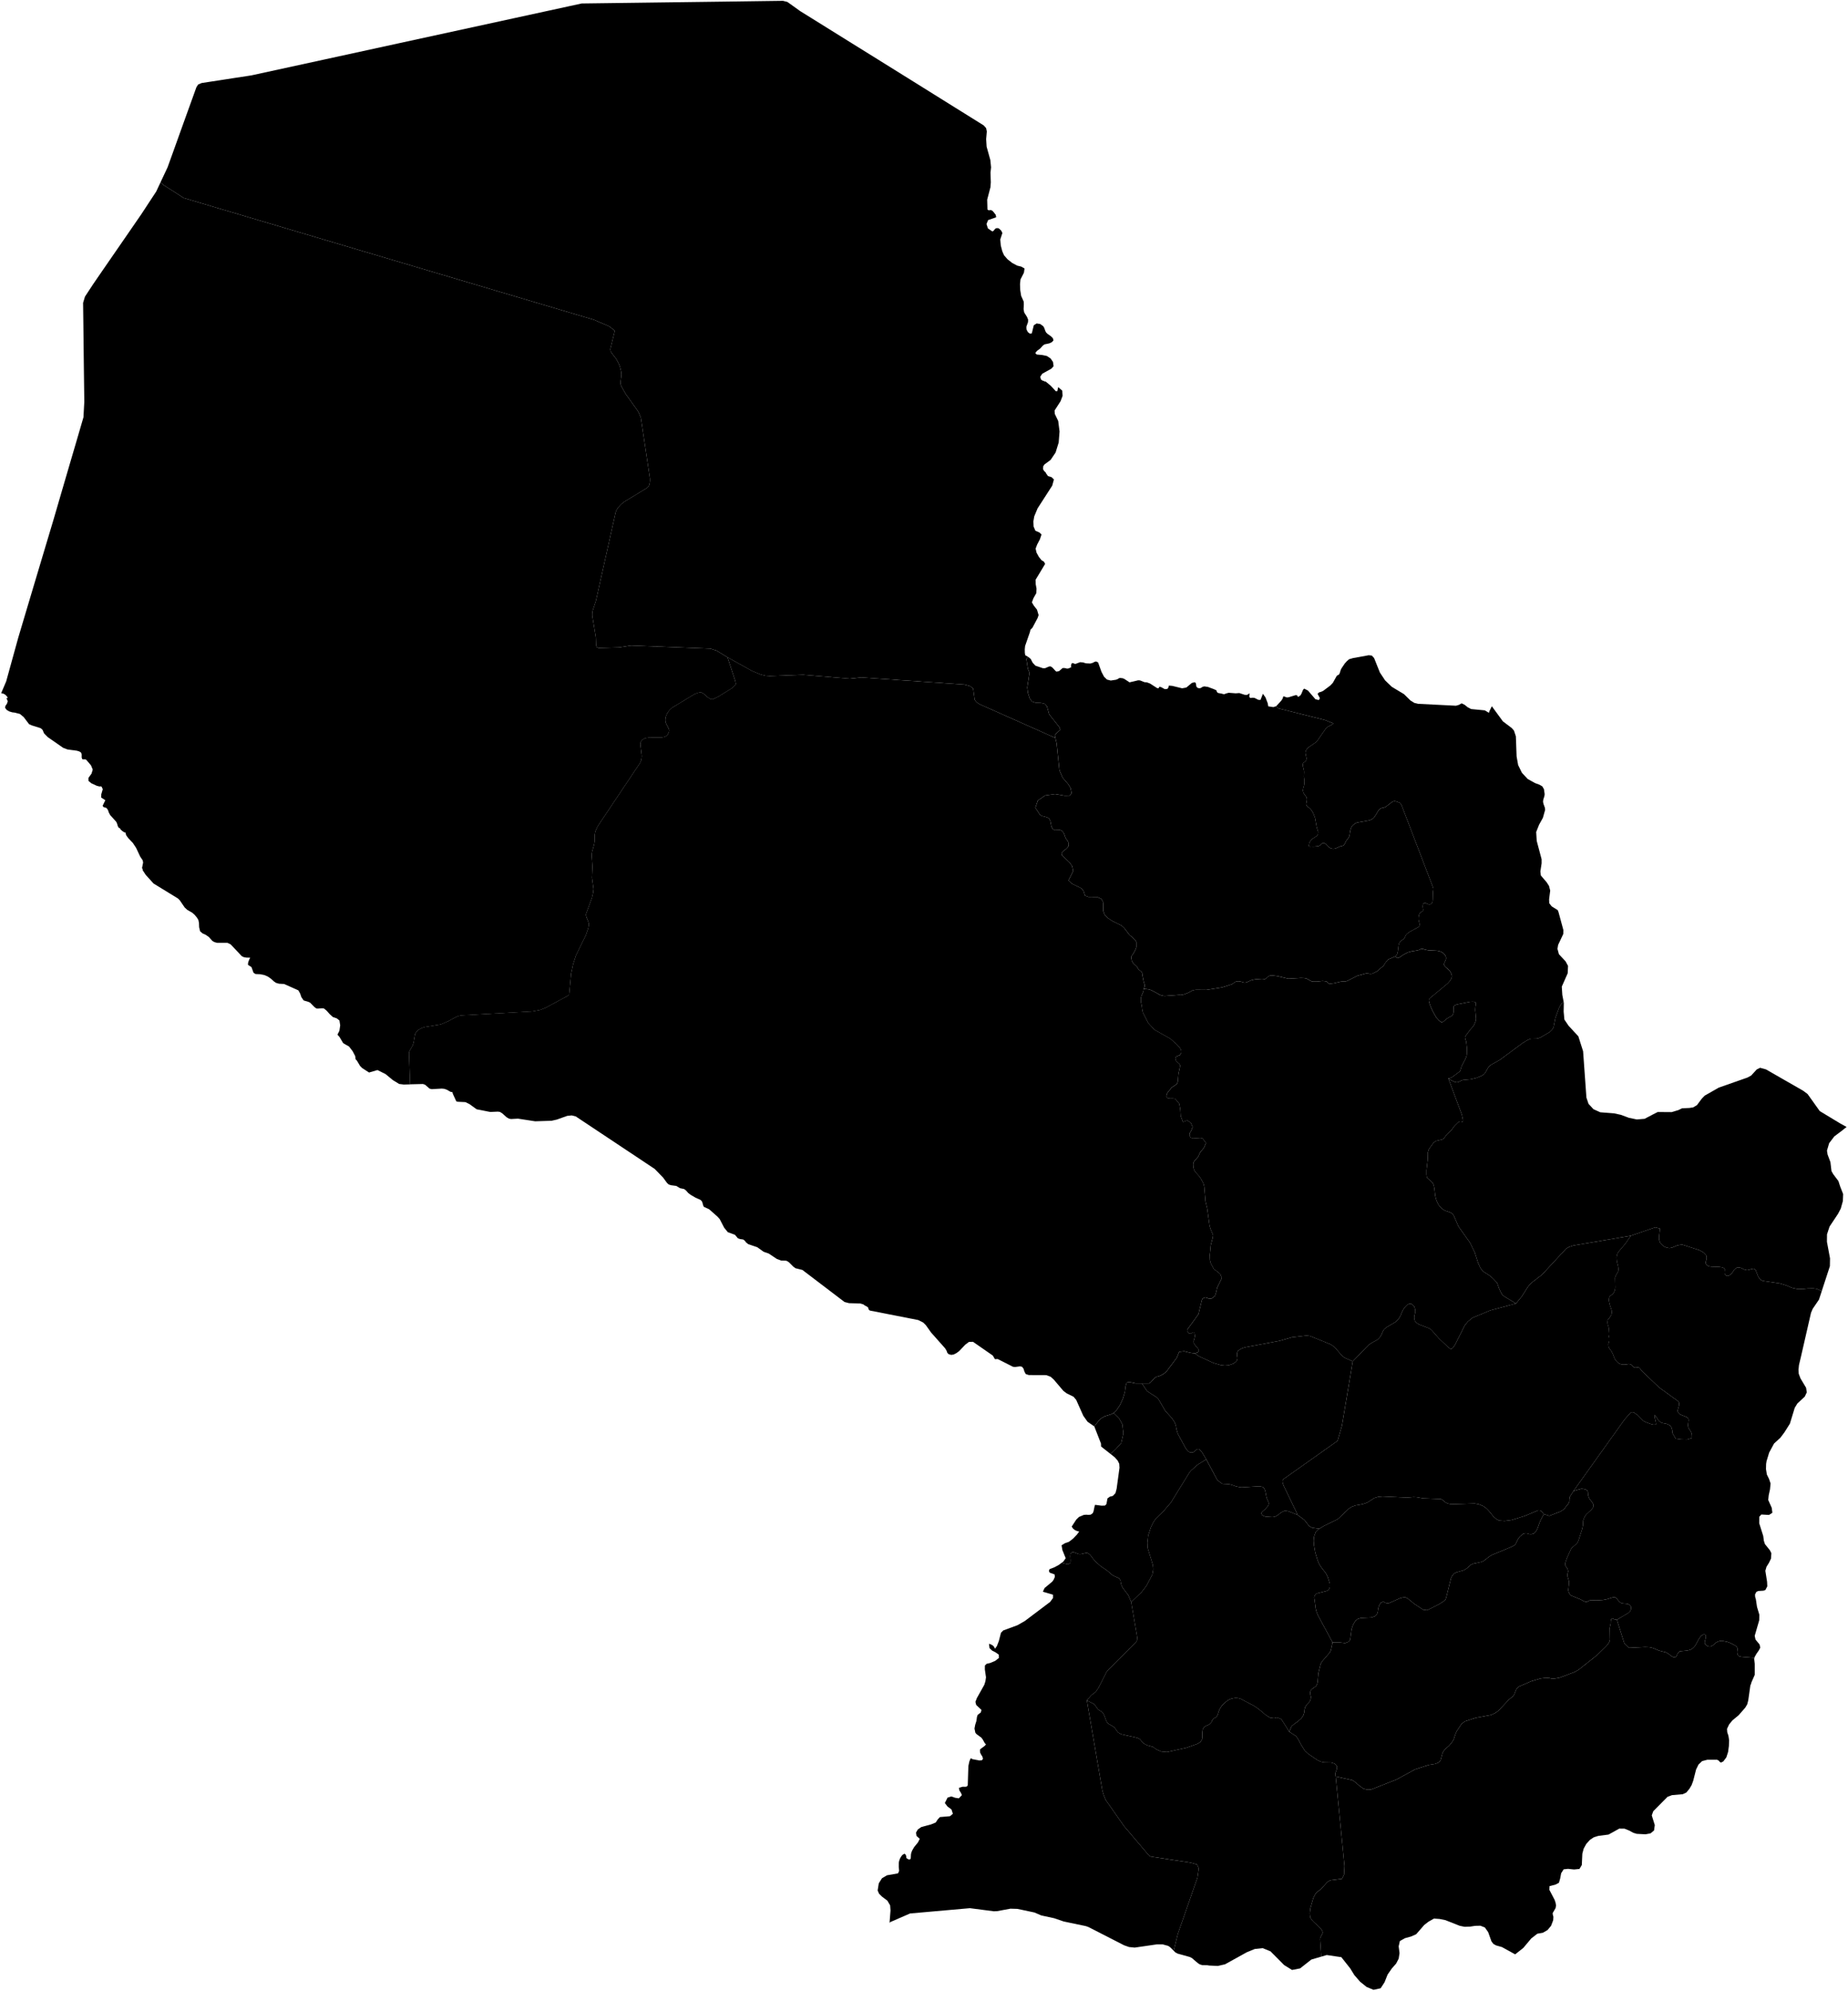 <svg
    xmlns="http://www.w3.org/2000/svg"
    viewBox="0 0 552.073 594.587"
    aria-label="Departments of Paraguay"
>
	<path id="PY-16" name="Alto Paraguay" aria-label="Alto Paraguay" d="m 294.96,61.46 0,0 0.03,1.12 0.39,0.24 0.55,-0.08 0.46,0.15 0.46,0.48 0.62,0.8 0.13,0.73 -2.41,0.84 -0.48,1.17 0.41,1.3 1.27,0.89 0.4,-0.11 0.31,-0.41 0.4,-0.4 0.68,-0.04 0.43,0.26 0.53,0.54 0.31,0.67 -0.63,1.92 0.15,1.78 0.45,1.73 0.51,1.18 1.04,1.21 1.41,1.11 1.48,0.79 1.24,0.31 0.97,0.56 -0.18,1.25 -1.03,2.02 -0.14,1.42 0.07,1.79 0.27,1.69 0.75,1.68 0.05,0.79 -0.07,1.52 0.18,0.97 0.86,1.37 0.31,0.78 -0.03,0.75 -0.49,1.35 0.03,0.81 0.4,0.79 0.62,0.49 0.57,-0.08 0.6,-2.44 0.86,-0.54 1.05,0.17 0.9,0.65 0.27,0.43 0.38,1.04 0.25,0.45 0.41,0.39 1.01,0.71 0.57,0.57 0.17,0.67 -0.5,0.53 -0.77,0.35 -1.42,0.3 -0.52,0.39 -0.74,0.83 -0.99,0.74 -0.49,0.63 0.43,0.43 1.7,0.16 1.33,0.28 1.12,0.74 0.72,1.06 0.17,1.27 -0.68,0.73 -2.71,1.51 -0.6,0.9 0.2,0.79 0.45,0.34 0.45,0.13 0.2,0.17 0.33,0 1.52,1.26 1.5,1.63 0.44,0 0.28,-1.23 1.21,1.06 0.1,1.54 -0.61,1.62 -1.78,2.76 0.05,1 1.03,2.14 0.4,3.13 -0.26,3.3 -0.92,2.98 -1.49,2.21 -1.86,1.37 -0.35,0.55 -0.04,0.88 0.33,0.54 0.41,0.37 0.2,0.39 0.54,0.74 1.05,0.32 0.71,0.69 -0.51,1.84 -4.37,6.78 -1,2.4 -0.26,1.49 0.07,1.56 0.54,1.25 1.2,0.51 0.62,0.61 -0.47,1.4 -0.84,1.61 -0.45,1.2 0.27,1.2 0.69,1.26 0.82,1.02 0.7,0.41 0.36,0.68 -2.84,4.72 0.03,1.36 0.24,1.29 -0.06,1.35 -0.87,1.54 -0.45,1.22 0.6,1.02 0.92,1.16 0.48,1.63 -0.3,0.88 -1.53,2.88 -0.61,0.63 -0.15,0.68 -1.44,4.15 -0.1,0.97 0.02,1.07 0.12,0.73 0.86,0.47 -0.01,0.01 -0.52,0.64 0.46,2.97 0.48,1.14 -0.68,4.41 0.23,1.68 0.52,1.6 0.63,0.87 1.01,0.36 1.66,0.08 1.23,0.28 0.61,0.74 0.65,2.37 3.04,3.83 0.29,0.81 -1.22,1.13 -0.41,0.52 0.17,0.79 -22.64,-10.08 -0.93,-0.61 -0.53,-0.72 -0.46,-3.37 -0.93,-0.7 -1.68,-0.47 -30.81,-2.12 -3.42,0.38 -13.99,-1.18 -10.12,0.38 -1.06,-0.08 -1.55,-0.41 -2.47,-1.01 -7.36,-4.1 -3.23,-1.98 -1.89,-0.61 -23.69,-0.92 -3.61,0.57 -6.07,0.16 -0.59,-0.24 -0.18,-0.72 -0.07,-2.16 -1.06,-6.51 0,-0.68 0.14,-0.91 0.93,-2.81 5.91,-26.52 0.29,-0.7 0.39,-0.63 0.96,-1.05 1,-0.79 6.63,-4.03 0.35,-0.3 0.21,-0.24 0.16,-0.3 0.11,-0.37 0.1,-0.48 0.05,-0.6 -0.02,-0.67 -2.7,-18.06 -0.63,-1.51 -0.37,-0.65 -3.52,-4.92 -1.34,-2.39 -0.18,-0.52 -0.05,-0.57 0.25,-1.85 0.02,-0.58 -0.03,-0.65 -0.41,-1.65 -0.37,-0.93 -0.77,-1.4 -1.37,-1.79 -0.24,-0.41 -0.09,-0.42 -0.01,-0.31 1.33,-5.46 -1.72,-1.32 -4.54,-1.94 -122.51,-36.37 -6.08,-3.9 -0.87,-0.77 0.41,-0.87 0.85,-1.81 0.85,-1.8 0,0 1.85,-5.13 1.84,-5.13 1.84,-5.12 1.85,-5.12 1.23,-3.42 0.53,-0.83 1.05,-0.44 5.84,-0.89 1.41,-0.22 3.09,-0.48 3.1,-0.47 1.41,-0.22 22.2,-4.83 22.2,-4.84 22.2,-4.83 22.2,-4.83 9.88,-2.15 5.38,-0.07 12.36,-0.16 12.35,-0.16 12.36,-0.16 12.36,-0.17 5.32,-0.07 1.31,0.33 1.96,1.4 1.88,1.35 3.3,2.05 6.12,3.81 6.12,3.81 6.12,3.8 6.12,3.81 6.12,3.81 6.11,3.81 6.12,3.82 6.12,3.81 2.57,1.61 0.71,0.8 0.21,1 -0.2,2.3 0.14,2.24 1.11,3.99 0.22,2.19 -0.17,1.55 0.09,2.95 -0.11,1.45 -0.97,3.7 0.05,1.82 z">
	</path>
	<path id="PY-10" name="Alto Parana" aria-label="Alto Parana" d="m 498.77,372.8 0,0 0.8,-0.17 1.55,-0.65 0.98,-0.17 0.55,-0.02 5.03,1.62 1.26,0.71 0.76,0.78 0.13,0.65 -0.03,0.51 -0.09,0.4 -0.14,0.39 -0.03,0.37 0.12,0.39 0.44,0.44 0.51,0.19 0.55,0.09 2.39,0.09 0.93,0.13 0.53,0.24 0.24,0.23 0,0.33 -0.05,0.43 0,0.63 0.35,0.51 0.33,0.19 0.4,-0.03 0.34,-0.15 0.35,-0.23 0.33,-0.33 0.3,-0.36 0.42,-0.67 0.31,-0.32 0.48,-0.35 0.79,-0.07 0.58,0.15 0.73,0.37 0.5,0.18 0.54,0.09 0.42,-0.07 0.96,-0.29 0.57,-0.08 0.31,0.11 0.28,0.31 0.69,1.82 0.38,0.6 0.45,0.52 0.63,0.28 5.03,0.75 1.89,0.57 1.83,0.77 1.54,0.33 1.63,0.01 1.54,-0.16 1.69,-0.01 0.92,0.12 1.48,0.65 0.04,0.02 -0.83,2.54 -1.88,2.76 -0.5,1.18 -3.01,13.14 -0.59,2.49 -0.13,1.35 0.06,1.22 0.53,1.4 1.67,2.79 0.21,1.37 -0.6,1.27 -2.21,2.06 -0.79,1.29 -1.45,4.74 -1.63,2.59 -1.22,1.62 -1.88,1.72 -1.46,2.7 -0.78,2.56 -0.13,0.82 -0.04,1.56 0.26,1.61 0.65,1.32 0.46,1.37 -0.17,1.74 -0.38,1.75 -0.02,0.16 -0.13,1.27 1.05,2.35 0.19,1.47 -1,0.65 -2.31,-0.13 -0.6,0.69 -0.02,1.92 1.2,3.81 0.19,1.44 0.32,0.98 1.48,1.84 0.44,0.88 -0.11,1.61 -0.63,1.3 -0.72,1.15 -0.34,1.19 0.52,3.29 0.06,1.36 -0.58,1.1 -0.55,0.19 -1.59,0.1 -0.54,0.25 -0.4,0.79 0.04,0.73 0.22,0.76 0.33,2.22 0.7,2.34 -0.04,1.64 -1.35,4.67 0.25,1.11 1.19,1.44 0.23,0.94 -0.42,0.82 -0.75,1.08 -0.54,0.97 -0.04,0.19 -0.04,0 -0.12,0 -3.74,-0.3 -0.73,-0.18 -0.39,-0.45 -0.13,-0.47 -0.01,-0.47 0.08,-0.51 0,-0.36 -0.07,-0.3 -0.16,-0.23 -0.26,-0.25 -0.33,-0.24 -1.26,-0.65 -0.96,-0.36 -1.25,-0.25 -1.01,0.01 -0.53,0.16 -0.55,0.3 -0.88,0.76 -0.39,0.25 -0.36,0.16 -0.5,0.01 -0.5,-0.17 -0.61,-0.49 -0.16,-0.38 0.04,-0.5 0.28,-1.05 0.04,-0.37 -0.04,-0.34 -0.12,-0.2 -0.2,-0.1 -0.3,-0.01 -0.41,0.17 -0.31,0.24 -0.37,0.44 -0.47,0.71 -0.99,1.82 -0.28,0.34 -0.45,0.44 -0.45,0.29 -0.4,0.17 -0.88,0.21 -2.17,0.2 -0.43,0.47 -0.26,0.34 -0.2,0.52 -0.12,0.17 -0.16,0.14 -0.25,0.17 -0.4,-0.04 -0.53,-0.25 -1.01,-0.77 -0.68,-0.41 -2.12,-0.54 -1.66,-0.71 -0.64,-0.18 -0.54,-0.11 -1.29,-0.06 -4.87,0.24 -1.36,-1.31 -2.23,-7.08 3.43,-2.04 0.54,-0.52 0.3,-0.69 -0.02,-0.61 -0.41,-0.54 -0.42,-0.25 -0.5,-0.13 -1.26,-0.1 -0.52,-0.19 -0.41,-0.33 -0.35,-0.39 -0.23,-0.3 -0.27,-0.31 -0.4,-0.3 -0.39,-0.07 -2.08,0.63 -1.16,0.23 -1.87,0.12 -1.58,-0.06 -0.55,0.09 -0.87,0.43 -0.49,-0.09 -0.52,-0.21 -0.88,-0.48 -2.71,-1.1 -0.31,-0.24 -0.38,-0.56 -0.23,-0.79 0.23,-2.01 0,-0.68 -0.43,-1.47 -0.02,-0.72 0.22,-0.8 -0.2,-0.72 -0.32,-0.45 -0.34,-0.59 0,-0.77 0.43,-1.3 1.3,-2.9 0.2,-0.27 1.37,-1.17 0.41,-0.52 0.28,-0.68 1.03,-3.22 0.22,-1 0.1,-1.65 0.39,-0.98 0.5,-0.75 1.66,-1.53 0.39,-0.57 0.12,-0.49 -0.09,-0.54 -0.29,-0.49 -0.85,-1.13 -0.27,-0.68 -0.11,-0.61 -0.02,-0.55 -0.15,-0.43 -0.33,-0.36 -0.9,-0.25 -0.61,-0.05 -2.35,0.67 15.27,-21.37 1.94,-2.17 0.75,0.02 1.22,0.86 1.67,1.69 0.68,0.38 1.57,0.58 0.83,0.2 0.73,-0.05 -0.06,-0.7 -0.35,-1.44 -0.04,-0.76 0.41,0.45 0.63,1.02 0.41,0.48 0.52,0.35 0.52,0.19 1.12,0.21 0.92,0.39 0.51,0.64 0.25,0.82 0.12,0.99 0.88,1.56 1.68,0.24 1.74,0.05 1.49,-0.45 -0.02,-0.9 -0.07,-0.4 -0.12,-0.36 -0.16,-0.32 -0.42,-0.59 -0.18,-0.32 -0.14,-0.34 -0.07,-0.39 0,-0.44 0.15,-1.32 -0.07,-0.38 -0.19,-0.29 -0.29,-0.2 -1.75,-0.7 -0.35,-0.2 -0.24,-0.21 -0.21,-0.27 -0.14,-0.31 -0.01,-0.37 0.4,-1.41 0.05,-0.44 -0.04,-0.41 -0.18,-0.3 -0.26,-0.24 -5.5,-3.99 -5.29,-5.04 -0.38,-0.57 -0.22,-0.25 -0.3,-0.14 -0.36,0.01 -0.38,0.05 -0.36,0 -0.31,-0.12 -0.26,-0.23 -0.23,-0.27 -0.25,-0.24 -0.32,-0.15 -0.38,-0.07 -1.2,0.17 -0.43,0 -0.45,-0.03 -0.41,-0.1 -0.36,-0.15 -0.31,-0.2 -0.28,-0.22 -0.46,-0.51 -0.21,-0.28 -0.18,-0.3 -0.28,-0.73 0,0 -0.25,-0.66 -0.32,-0.65 -0.81,-1.16 -0.15,-0.46 -0.04,-0.68 0.25,-0.88 0.02,-0.58 -0.03,-0.46 -0.11,-0.37 -0.08,-0.42 -0.01,-0.48 0.09,-1.13 -0.01,-0.46 -0.08,-0.39 -0.13,-0.34 -0.12,-0.45 -0.04,-0.49 0.06,-0.77 0.44,-0.48 0.68,-1.05 0.1,-0.66 -0.04,-0.64 -0.57,-1.72 -0.3,-1.36 0.14,-0.79 0.26,-0.45 0.5,-0.33 0.47,-0.42 0.43,-0.85 0.14,-0.87 -0.08,-2.96 0.27,-0.69 0.7,-1.24 0.07,-0.62 -0.08,-0.73 -0.4,-1.61 -0.09,-1.08 0.09,-0.7 0.2,-0.6 0.31,-0.49 1.99,-2.36 1.7,-2.43 7.27,-2.5 1.41,0.37 -0.28,2.66 0.07,0.8 0.31,0.87 0.96,0.94 0.95,0.42 0.86,0.14 z">
	</path>
	<path id="PY-13" name="Amambay" aria-label="Amambay" d="m 434.94,210.8 0,0 0.87,-0.25 0.84,-0.47 0.88,0.43 0.94,0.75 1.02,0.53 4.09,0.39 1.22,0.75 0.15,-0.51 0.72,-1.47 3.3,4.51 2.66,2.01 0.65,0.75 0.57,1.72 0.22,6.01 0.46,2.57 1.13,2.31 1.71,1.84 2.18,1.22 1.33,0.49 0.87,0.51 0.49,0.84 0.21,1.47 -0.07,0.55 -0.36,1.18 -0.05,0.6 0.14,0.62 0.42,1.15 0.06,0.62 -0.67,2.37 -1.14,2.06 -0.86,2.16 0.16,2.66 1.46,5.49 0,1.23 -0.37,2.4 0.14,1.21 1.73,2.02 0.71,1.1 0.36,1.39 -0.33,2.6 0.05,1.18 0.71,0.93 1.82,1.13 0.24,0.63 1.44,5.31 -0.03,1.19 -1.53,3.25 -0.2,1.18 0.43,1.6 2.01,2.16 0.72,1.35 -0.11,2.2 -1.76,3.98 0.16,2.48 0.41,2.14 -0.04,0.03 -0.63,0.47 -0.65,1.05 -1.17,3.21 -0.54,2.76 -0.44,0.74 -0.74,0.7 -2.69,1.59 -0.56,0.22 -0.6,0.15 -1.83,0.04 -0.96,0.41 -1.41,0.85 -6.79,5.02 -2.8,1.58 -0.66,0.65 -0.92,1.64 -0.4,0.45 -0.63,0.42 -1.68,0.69 -1.63,0.39 -2.35,0.21 -0.52,0.2 -0.54,0.29 -0.35,0.14 -0.36,0.07 -0.42,-0.06 -0.4,-0.13 -0.97,-0.46 -0.78,-0.54 0.51,-0.09 0.61,-0.27 2.21,-1.64 0.15,-0.15 0.12,-0.25 0.35,-1.2 1.14,-2.16 0.28,-0.71 0.1,-0.39 0.05,-0.44 0.02,-1.84 -0.19,-1.74 -0.32,-1.11 -0.03,-0.35 0.13,-0.31 1.46,-1.96 0.7,-0.77 0.4,-0.58 0.44,-1.04 0.09,-0.39 0.05,-0.42 -0.24,-2.64 0.06,-0.92 0.15,-0.82 -0.01,-0.34 -0.17,-0.27 -0.66,-0.1 -0.9,0.03 -4.01,0.8 -0.58,0.25 -0.27,0.22 -0.07,0.38 0.03,1.04 -0.08,0.62 -0.16,0.46 -0.23,0.34 -0.36,0.24 -0.73,0.37 -0.46,0.31 -1.01,0.84 -0.36,0.19 -0.34,0.01 -0.66,-0.48 -0.82,-0.91 -1.17,-2.1 -0.53,-1.2 -0.33,-0.94 -0.16,-0.62 -0.01,-0.49 0.23,-0.36 5.42,-4.49 0.55,-0.64 0.44,-0.65 0.15,-0.38 0.08,-0.38 -0.02,-0.26 -0.1,-0.4 -0.21,-0.5 -0.27,-0.45 -0.25,-0.29 -1.11,-0.97 -0.3,-0.45 -0.09,-0.35 0.1,-0.39 0.33,-0.71 0.16,-0.46 0.02,-0.41 -0.14,-0.47 -0.31,-0.49 -0.52,-0.48 -0.57,-0.33 -0.94,-0.26 -2.77,-0.15 -0.86,-0.15 -1.04,-0.32 -0.33,0.05 -0.6,0.32 -0.73,0.18 -1.37,0.21 -1.24,0.33 -1.53,0.82 -0.73,0.54 -0.54,0.27 -0.28,0.09 -0.69,-0.5 0.31,-0.27 0.12,-0.17 0.13,-0.25 0.06,-0.19 0.17,-0.7 0.21,-1.75 0.09,-0.39 0.15,-0.35 0.2,-0.3 0.23,-0.25 0.27,-0.23 0.6,-0.36 0.23,-0.27 0.29,-0.68 0.18,-0.32 0.24,-0.24 0.26,-0.23 0.58,-0.41 2.53,-1.37 0.27,-0.21 0.13,-0.39 -0.02,-0.58 -0.26,-1.01 -0.01,-0.6 0.05,-0.49 0.09,-0.39 0.14,-0.36 0.19,-0.29 0.28,-0.23 0.32,-0.15 0.26,-0.19 0.06,-0.31 -0.12,-0.76 -0.01,-0.44 0.07,-0.4 0.18,-0.3 0.26,-0.16 0.32,0.03 0.64,0.31 0.35,0.1 0.38,-0.01 0.32,-0.15 0.24,-0.25 0.14,-0.34 0.07,-0.41 0.08,-2.55 0.12,-0.79 -0.05,-0.44 -9.41,-24.59 -0.23,-0.41 -0.31,-0.38 -0.96,-0.39 -0.4,-0.1 -0.34,-0.01 -0.35,0.08 -0.31,0.16 -1.66,1.29 -0.3,0.19 -0.33,0.14 -0.76,0.17 -0.35,0.15 -0.3,0.2 -0.25,0.26 -0.21,0.3 -0.77,1.32 -0.43,0.59 -0.25,0.26 -0.28,0.21 -0.64,0.32 -0.36,0.11 -3.47,0.62 -0.33,0.13 -0.33,0.17 -0.56,0.42 -0.4,0.42 -0.08,0.12 -0.07,0.14 -0.23,0.63 -0.11,0.42 -0.21,1.38 -0.13,0.41 -0.19,0.34 -0.68,0.89 -0.52,1.07 -0.24,0.26 -0.31,0.17 -0.75,0.17 -1.27,0.58 -0.35,0.09 -0.39,0.05 -0.43,-0.05 -0.4,-0.11 -0.41,-0.27 -0.42,-0.34 -0.58,-0.62 -0.42,-0.29 -0.42,-0.08 -0.3,0.16 -0.51,0.5 -0.29,0.18 -0.35,0.13 -1.22,0.12 -0.89,-0.02 -0.39,0.03 -0.25,-0.08 -0.06,-0.24 0.17,-0.87 0.36,-0.56 0.43,-0.5 1.45,-0.95 0.31,-0.48 0.07,-0.74 -0.41,-1.28 -0.51,-2.87 -0.53,-1.41 -0.55,-0.91 -0.43,-0.5 -0.34,-0.27 -0.37,-0.22 -0.31,-0.32 -0.15,-0.5 0.21,-1.07 0.02,-0.5 -0.13,-0.53 -0.61,-0.8 -0.31,-0.52 -0.13,-0.66 0.12,-0.79 0.19,-0.57 0.11,-0.66 0.03,-0.81 -0.16,-1.34 0.06,-1.34 -0.03,-0.41 -0.34,-1.43 -0.02,-0.51 0.16,-0.38 0.64,-0.45 0.23,-0.4 0.07,-0.54 -0.31,-1.54 0.05,-0.49 0.19,-0.42 0.26,-0.39 0.36,-0.37 2.1,-1.43 0.48,-0.41 2.8,-4.02 0.37,-0.26 1.53,-0.82 0.26,-0.23 -2.66,-1.05 -13.87,-3.47 -0.58,-0.65 1.53,-1.67 0.42,-0.66 0.08,-0.46 0.24,-0.12 0.9,0.32 0.5,-0.05 2.14,-0.65 0.49,0.09 0.08,0.32 0.14,0.14 0.68,-0.45 0.3,-0.47 0.53,-1.27 0.34,-0.29 1.1,0.57 2.23,2.59 1.03,0.25 0.31,-0.57 -0.7,-1.28 0.42,-0.43 0.73,-0.22 0.53,-0.25 2.19,-1.65 0.71,-0.77 1.12,-2 0.17,-0.17 0.48,-0.25 0.22,-0.3 0.36,-1.12 0.21,-0.44 1,-1.49 0.59,-0.65 0.68,-0.6 1.15,-0.34 4.72,-0.86 0.93,0.1 0.68,0.73 1.73,4.33 1.55,2.34 2,1.93 3.65,2.19 1.94,1.9 1.13,0.71 1.15,0.28 11.29,0.57 z">
	</path>
	<path id="PY-ASU" name="Asuncion" aria-label="Asuncion" d="m 331.77,434.29 0,0 -2.83,-2.23 -0.03,-0.88 -1.99,-5.1 -0.03,-0.03 1.41,-1.76 0.74,-0.68 0.98,-0.56 1.86,-0.59 0.82,-0.42 1.6,1.59 0.98,1.8 0.32,2.71 -0.65,2.89 -1.63,1.81 -1.55,1.45 z">
	</path>
	<path id="PY-19" name="Boqueron" aria-label="Boqueron" d="m 178.84,193.55 0,0 6.07,-0.16 3.61,-0.57 23.69,0.92 1.89,0.61 3.23,1.98 2.31,7.01 0.19,0.96 -0.22,0.41 -0.99,0.88 -4.07,2.52 -1.57,0.75 -0.35,0.03 -0.43,-0.13 -0.54,-0.32 -0.51,-0.38 -0.61,-0.59 -0.51,-0.37 -0.68,-0.35 -0.89,0.22 -0.93,0.34 -6.74,4.08 -0.88,0.84 -0.55,0.78 -0.35,0.79 -0.13,0.4 -0.1,0.73 0.02,0.54 0.15,0.56 0.85,1.69 0.1,0.45 -0.08,0.54 -0.47,0.93 -0.72,0.44 -0.99,0.22 -3.77,0.01 -1.07,0.17 -0.97,0.5 -0.4,0.59 -0.12,0.81 0.4,3.29 0.01,0.29 -0.13,1.09 -0.41,0.89 -12.69,18.97 -0.62,1.4 -0.22,1.15 0,1.83 -0.16,0.94 -0.61,2.25 -0.13,0.82 0.25,3.59 -0.15,3.26 0.47,3.38 -0.14,1.18 -0.34,1.47 -1.79,4.86 0.02,0.47 0.14,0.5 0.54,1.28 0.19,0.79 -0.21,1.21 -0.72,2.08 -2.96,6.04 -0.82,2.56 -0.6,2.8 -0.61,6.36 -0.03,0.05 -0.52,0.35 -6.53,3.52 -1.55,0.61 -2.29,0.44 -21.24,1.19 -0.9,0.19 -0.89,0.37 -2.05,1.13 -2.34,1.01 -4.72,0.77 -0.9,0.29 -1.09,0.57 -0.59,0.61 -0.37,0.63 -0.45,2.55 -0.25,0.82 -0.86,1.51 -0.2,0.46 -0.05,0.48 0.32,9.2 0,0.01 -1.9,0.05 -1.37,-0.17 -1.88,-1.14 -2.2,-1.82 -2.41,-1.19 -2.51,0.73 -2.06,-1.33 -0.62,-0.63 -0.95,-1.59 -0.39,-0.41 -0.12,-0.96 -0.79,-1.49 -1.06,-1.36 -1.73,-0.99 -1.12,-1.88 -0.6,-0.66 0.59,-1.18 0.23,-1.62 -0.23,-1.45 -0.81,-0.63 -1.14,-0.39 -0.98,-0.89 -0.87,-0.99 -0.82,-0.67 -0.49,-0.07 -1.31,0.1 -0.44,-0.03 -0.6,-0.42 -1.27,-1.3 -0.59,-0.28 -1.36,-0.4 -0.68,-0.98 -0.39,-1.13 -0.52,-0.91 -4.26,-1.9 -1.51,-0.08 -0.91,-0.26 -0.66,-0.46 -0.77,-0.71 -1,-0.71 -1.06,-0.45 -1.2,-0.24 -1.42,-0.06 -0.6,-0.39 -0.61,-1.68 -1.05,-0.68 0.06,-0.72 0.3,-0.82 0.31,-0.59 -1.17,-0.03 -0.77,-0.14 -0.59,-0.3 -3.31,-3.51 -0.95,-0.46 -3.1,0 -0.88,-0.25 -0.55,-0.34 -1.03,-1.15 -0.93,-0.65 -0.94,-0.42 -0.74,-0.62 -0.3,-1.24 -0.05,-1.32 -0.18,-0.84 -0.41,-0.69 -0.7,-0.85 -0.71,-0.62 -1.48,-0.85 -0.77,-0.7 -1.48,-2.17 -0.53,-0.53 -7.31,-4.48 -2.34,-2.59 -0.9,-1.37 -0.01,-0.32 -0.19,-0.33 0.33,-1.66 -0.14,-0.68 -0.73,-1.08 -1.23,-2.62 -0.96,-1.45 -1.39,-1.47 -0.6,-0.82 -0.25,-0.87 -0.31,-0.01 -0.65,-0.44 -0.56,-0.52 -0.06,-0.25 -0.47,-0.23 -0.25,-0.54 -0.18,-0.64 -0.24,-0.53 -1.8,-1.99 -0.41,-0.75 -0.28,-0.8 -0.44,-0.61 -0.88,-0.26 -0.27,-0.38 0.81,-1.67 -1.25,-0.8 0.03,-0.93 0.45,-1.56 -0.34,-0.74 -0.24,-0.12 -0.39,0.05 -0.82,-0.21 -1.62,-0.75 -0.86,-0.71 -0.01,-0.89 0.93,-1.29 0.36,-1.19 -0.52,-1.27 -1.45,-1.7 -0.36,-0.1 -0.44,0.03 -0.38,-0.1 -0.16,-0.51 0.01,-0.79 -0.06,-0.36 -0.18,-0.33 -0.48,-0.3 -0.73,-0.22 -2.34,-0.31 -0.48,-0.07 -1.28,-0.49 -4.58,-3.18 -1.11,-1.12 -0.46,-1.07 -0.56,-0.49 -2.64,-0.83 -0.83,-0.37 -1.59,-2.1 -1.12,-0.94 -1.54,-0.4 -0.75,-0.09 -0.88,-0.26 -0.8,-0.46 -0.49,-0.64 0.13,-0.59 0.43,-0.62 0.26,-0.74 -0.41,-0.95 0.45,0 -0.34,-0.55 -0.46,-0.46 -0.56,-0.32 -0.66,-0.13 1.5,-3.54 1.85,-6.7 1.74,-6.3 2.86,-9.6 2.39,-8 3.06,-10.23 2.24,-7.48 2.39,-8.2 2.3,-7.86 2.14,-7.28 2.11,-7.23 0.25,-4.61 0,-0.04 -0.13,-10.22 -0.08,-6.75 -0.07,-6.16 -0.08,-6.38 0.56,-1.87 2.39,-3.64 1.43,-2.09 1.37,-1.99 2.93,-4.25 2.94,-4.26 2.93,-4.25 2.93,-4.26 1.09,-1.66 1.09,-1.67 1.09,-1.66 1.1,-1.67 0.84,-1.81 0.44,-0.92 0.87,0.77 6.08,3.9 122.51,36.37 4.54,1.94 1.72,1.32 -1.33,5.46 0.01,0.31 0.09,0.42 0.24,0.41 1.37,1.79 0.77,1.4 0.37,0.93 0.41,1.65 0.03,0.65 -0.02,0.58 -0.25,1.85 0.05,0.57 0.18,0.52 1.34,2.39 3.52,4.92 0.37,0.65 0.63,1.51 2.7,18.06 0.02,0.67 -0.05,0.6 -0.1,0.48 -0.11,0.37 -0.16,0.3 -0.21,0.24 -0.35,0.3 -6.63,4.03 -1,0.79 -0.96,1.05 -0.39,0.63 -0.29,0.7 -5.91,26.52 -0.93,2.81 -0.14,0.91 0,0.68 1.06,6.51 0.07,2.16 0.18,0.72 0.59,0.24 z">
	</path>
	<path id="PY-5" name="Caaguazu" aria-label="Caaguazu" d="m 484.99,407.58 0,0 0.43,0 1.2,-0.17 0.38,0.07 0.32,0.15 0.25,0.24 0.23,0.27 0.26,0.23 0.31,0.12 0.36,0 0.38,-0.05 0.36,-0.01 0.3,0.14 0.22,0.25 0.38,0.57 5.29,5.04 5.5,3.99 0.26,0.24 0.18,0.3 0.04,0.41 -0.05,0.44 -0.4,1.41 0.01,0.37 0.14,0.31 0.21,0.27 0.24,0.21 0.35,0.2 1.75,0.7 0.29,0.2 0.19,0.29 0.07,0.38 -0.15,1.32 0,0.44 0.07,0.39 0.14,0.34 0.18,0.32 0.42,0.59 0.16,0.32 0.12,0.36 0.07,0.4 0.02,0.9 -1.49,0.45 -1.74,-0.05 -1.68,-0.24 -0.88,-1.56 -0.12,-0.99 -0.25,-0.82 -0.51,-0.64 -0.92,-0.39 -1.12,-0.21 -0.52,-0.19 -0.52,-0.35 -0.41,-0.48 -0.63,-1.02 -0.41,-0.45 0.04,0.76 0.35,1.44 0.06,0.7 -0.73,0.05 -0.83,-0.2 -1.57,-0.58 -0.68,-0.38 -1.67,-1.69 -1.22,-0.86 -0.75,-0.02 -1.94,2.17 -15.27,21.37 -1.08,1.71 -0.14,0.9 0.02,0.33 -0.14,0.53 -0.31,0.5 -0.62,0.72 -0.36,0.52 -0.62,0.53 -0.74,0.43 -3.23,1.25 -1.66,-0.53 -0.76,-0.94 -0.35,-0.13 -0.59,-0.04 -3.94,1.66 -3.98,1.23 -2.06,0.27 -1.67,-0.12 -0.88,-0.49 -0.84,-0.75 -1.36,-1.67 -0.75,-0.76 -0.88,-0.64 -1.34,-0.55 -1.21,-0.21 -7.04,0.2 -1.01,-0.2 -0.8,-0.4 -0.54,-0.55 -0.74,-0.41 -5.3,-0.2 -1.92,-0.35 -0.96,-0.04 -1.85,0.16 -7.4,-0.34 -1.3,0.12 -1.12,0.35 -1.99,1.27 -0.75,0.33 -0.85,0.25 -2.06,0.36 -1.12,0.41 -0.88,0.57 -3.11,2.96 -0.66,0.41 -3.61,1.75 -1.43,0.86 -2.11,-0.28 -0.38,-0.19 -0.56,-0.33 -1.42,-1.82 -2.05,-1.52 -0.24,-0.56 -0.05,-0.17 -3.8,-7.88 -0.34,-0.92 -0.06,-0.68 0.36,-0.5 16.1,-11.39 1.31,-4.52 3.23,-19.22 4.78,-4.95 0.69,-0.47 2,-1.11 0.65,-0.68 0.49,-0.83 0.3,-0.75 0.39,-0.72 0.7,-0.62 2.84,-1.68 0.86,-0.89 0.6,-0.99 0.32,-0.87 0.44,-0.89 0.54,-0.75 0.63,-0.66 0.71,-0.38 0.59,0.06 0.84,0.76 0.28,0.88 0.05,0.77 -0.26,1.11 -0.06,0.53 0.05,0.59 0.18,0.53 0.46,0.49 0.66,0.46 3.01,1.15 0.41,0.24 0.43,0.35 2.24,2.55 3.05,2.87 0.57,0.26 0.56,-0.51 0.57,-0.84 2.88,-5.74 0.96,-1.18 1.35,-1.1 5.28,-2.2 7.74,-2.08 1.73,-2.12 1.85,-2.9 0.92,-1.06 3.27,-2.53 7.19,-7.77 0.85,-0.49 1.32,-0.44 17.19,-2.93 -1.7,2.43 -1.99,2.36 -0.31,0.49 -0.2,0.6 -0.09,0.7 0.09,1.08 0.4,1.61 0.08,0.73 -0.07,0.62 -0.7,1.24 -0.27,0.69 0.08,2.96 -0.14,0.87 -0.43,0.85 -0.47,0.42 -0.5,0.33 -0.26,0.45 -0.14,0.79 0.3,1.36 0.57,1.72 0.04,0.64 -0.1,0.66 -0.68,1.05 -0.44,0.48 -0.06,0.77 0.04,0.49 0.12,0.45 0.13,0.34 0.08,0.39 0.01,0.46 -0.09,1.13 0.01,0.48 0.08,0.42 0.11,0.37 0.03,0.46 -0.02,0.58 -0.25,0.88 0.04,0.68 0.15,0.46 0.81,1.16 0.32,0.65 0.25,0.66 0,0 0.28,0.73 0.18,0.3 0.21,0.28 0.46,0.51 0.28,0.22 0.31,0.2 0.36,0.15 0.41,0.1 0.45,0.03 z">
	</path>
	<path id="PY-6" name="Caazapa" aria-label="Caazapa" d="m 474.01,478.48 0,0 0.87,-0.43 0.55,-0.09 1.58,0.06 1.87,-0.12 1.16,-0.23 2.08,-0.63 0.39,0.07 0.4,0.3 0.27,0.31 0.23,0.3 0.35,0.39 0.41,0.33 0.52,0.19 1.26,0.1 0.5,0.13 0.42,0.25 0.41,0.54 0.02,0.61 -0.3,0.69 -0.54,0.52 -3.43,2.04 -0.85,-0.18 -0.25,-0.14 -0.25,-0.1 -0.23,0.08 -0.14,0.22 -0.11,0.58 0,0.48 -0.06,0.45 -0.15,0.49 -0.1,0.6 0.06,3.5 -0.18,0.62 -0.4,0.65 -0.53,0.63 -2.72,2.66 -5.52,4.38 -1.18,0.67 -4.46,1.69 -1.36,0.25 -0.9,0.07 -0.92,-0.22 -1.16,-0.02 -1.37,0.16 -2.77,0.82 -3.86,1.66 -0.69,0.85 -0.56,1.46 -0.45,0.57 -1.23,1.04 -3.06,3.26 -1.04,0.71 -1.15,0.54 -4.55,0.84 -3.29,1.07 -0.97,0.74 -1.46,2.21 -0.32,0.72 -0.6,1.79 -0.64,0.98 -0.76,0.88 -0.94,0.8 -0.56,0.63 -0.41,0.69 -0.61,2.27 -0.49,0.54 -1.05,0.45 -2,0.32 -4,1.3 -5.63,3.06 -7.6,2.99 -1.12,0.02 -1.03,-0.25 -0.97,-0.64 -2.05,-1.7 -0.43,-0.25 -4.94,-1.09 -0.13,-0.63 0.02,-0.17 0.08,-0.36 0.3,-0.79 0.14,-0.63 -0.12,-0.64 -0.57,-0.6 -1.12,-0.34 -2.07,-0.04 -0.95,-0.2 -0.97,-0.44 -2.78,-1.89 -1.08,-1.01 -1.21,-1.97 -0.53,-1.04 -0.57,-0.9 -0.39,-0.48 -1.9,-1.2 0.66,-1.65 0.91,-0.78 0.79,-0.52 1.26,-1.1 0.57,-0.86 0.29,-0.92 0.07,-0.83 0.25,-0.85 0.41,-0.59 0.87,-0.9 0.3,-0.77 0.07,-0.71 -0.16,-0.66 -0.04,-0.7 0.12,-0.45 0.25,-0.38 1.35,-0.98 0.32,-0.56 0.16,-0.66 0.23,-2.63 0.67,-2.74 0.49,-0.86 2.27,-2.62 0.31,-0.65 0.5,-2.34 2.11,0.01 1.65,0.2 0.93,-0.36 0.55,-0.61 0.45,-3.22 0.42,-1.25 0.7,-1.2 0.7,-0.57 0.93,-0.29 3.21,-0.15 1.07,-0.39 0.54,-0.56 0.26,-0.81 0.1,-0.87 0.24,-0.84 0.53,-0.92 0.54,-0.27 0.42,0.01 0.43,0.26 0.46,0.13 0.62,-0.04 3.22,-1.43 0.96,-0.25 0.78,-0.02 0.54,0.28 0.3,0.2 1.8,1.48 2.61,1.71 1.21,0.14 3.7,-1.86 1.63,-1.11 0.11,-0.16 0.06,-0.13 0.2,-0.6 1.38,-5.64 0.33,-0.69 0.58,-0.76 0.82,-0.38 2.15,-0.61 0.84,-0.52 1.23,-1.09 0.78,-0.34 2.35,-0.5 0.74,-0.34 1.61,-1.26 0.88,-0.53 5.87,-2.43 0.87,-0.49 0.33,-0.41 0.69,-1.43 0.48,-0.65 0.97,-0.85 0.66,-0.18 0.62,0.04 0.58,0.2 0.61,0.05 0.8,-0.22 0.6,-0.62 0.41,-0.73 0.85,-2.33 0.5,-1.02 0.19,-0.31 0.39,-0.8 1.66,0.53 3.23,-1.25 0.74,-0.43 0.62,-0.53 0.36,-0.52 0.62,-0.72 0.31,-0.5 0.14,-0.53 -0.02,-0.33 0.14,-0.9 1.08,-1.71 2.35,-0.67 0.61,0.05 0.9,0.25 0.33,0.36 0.15,0.43 0.02,0.55 0.11,0.61 0.27,0.68 0.85,1.13 0.29,0.49 0.09,0.54 -0.12,0.49 -0.39,0.57 -1.66,1.53 -0.5,0.75 -0.39,0.98 -0.1,1.65 -0.22,1 -1.03,3.22 -0.28,0.68 -0.41,0.52 -1.37,1.17 -0.2,0.27 -1.3,2.9 -0.43,1.3 0,0.77 0.34,0.59 0.32,0.45 0.2,0.72 -0.22,0.8 0.02,0.72 0.43,1.47 0,0.68 -0.23,2.01 0.23,0.79 0.38,0.56 0.31,0.24 2.71,1.1 0.88,0.48 0.52,0.21 0.49,0.09 z">
	</path>
	<path id="PY-14" name="Canindeyu" aria-label="Canindeyu" d="m 484.26,333.01 0,0 0.01,0 0.01,0 0,0 2.33,0.87 2.36,0.49 2.33,-0.19 2.24,-1.17 0,0 0.01,0 0,-0.01 1.67,-0.85 4.15,0.03 2.02,-0.6 1.11,-0.54 2.2,-0.1 1.14,-0.18 1.11,-0.67 1.44,-1.93 0.85,-0.89 4.23,-2.41 8.56,-3 1.12,-0.61 1.65,-1.81 1.01,-0.5 1.75,0.48 11.11,6.37 1.33,0.99 3.63,5.09 6.16,3.72 1.83,1 0.03,0.02 -1.37,1.1 -2.29,1.72 -1.55,2.03 -0.65,2.21 0.18,1.16 0.85,2.28 0.32,2.69 0.51,0.9 1.55,2.06 0.54,1.65 0.88,2.25 -0.08,2.09 -0.62,2.22 -0.82,1.58 -2.54,3.82 -0.76,2.33 -0.02,2.21 0.92,4.95 -0.04,2.34 -2.43,7.44 -0.04,-0.02 -1.48,-0.65 -0.92,-0.12 -1.69,0.01 -1.54,0.16 -1.63,-0.01 -1.54,-0.33 -1.83,-0.77 -1.89,-0.57 -5.03,-0.75 -0.63,-0.28 -0.45,-0.52 -0.38,-0.6 -0.69,-1.82 -0.28,-0.31 -0.31,-0.11 -0.57,0.08 -0.96,0.29 -0.42,0.07 -0.54,-0.09 -0.5,-0.18 -0.73,-0.37 -0.58,-0.15 -0.79,0.07 -0.48,0.35 -0.31,0.32 -0.42,0.67 -0.3,0.36 -0.33,0.33 -0.35,0.23 -0.34,0.15 -0.4,0.03 -0.33,-0.19 -0.35,-0.51 0,-0.63 0.05,-0.43 0,-0.33 -0.24,-0.23 -0.53,-0.24 -0.93,-0.13 -2.39,-0.09 -0.55,-0.09 -0.51,-0.19 -0.44,-0.44 -0.12,-0.39 0.03,-0.37 0.14,-0.39 0.09,-0.4 0.03,-0.51 -0.13,-0.65 -0.76,-0.78 -1.26,-0.71 -5.03,-1.62 -0.55,0.02 -0.98,0.17 -1.55,0.65 -0.8,0.17 -0.86,-0.14 -0.95,-0.42 -0.96,-0.94 -0.31,-0.87 -0.07,-0.8 0.28,-2.66 -1.41,-0.37 -7.27,2.5 -17.19,2.93 -1.32,0.44 -0.85,0.49 -7.19,7.77 -3.27,2.53 -0.92,1.06 -1.85,2.9 -1.73,2.12 -3.5,-2.1 -0.66,-0.57 -0.42,-0.76 -0.48,-1.04 -0.58,-1.67 -1.27,-1.36 -1.1,-0.92 -1.93,-1.23 -0.74,-1.01 -0.69,-1.57 -0.95,-3 -1.41,-2.9 -3.47,-4.88 -1.36,-3.17 -0.31,-0.44 -0.38,-0.36 -0.5,-0.25 -1.23,-0.42 -0.6,-0.3 -0.54,-0.38 -0.55,-0.54 -0.45,-0.57 -0.37,-0.69 -0.35,-0.87 -0.28,-1.12 -0.28,-2.34 -0.17,-0.81 -0.27,-0.67 -0.36,-0.4 -1.41,-1.23 -0.13,-0.91 0,-1.38 0.39,-3.36 -0.06,-1.6 0.3,-1.1 0.2,-0.36 1.28,-1.74 0.28,-0.22 0.29,-0.19 0.33,-0.17 1.6,-0.36 0.33,-0.15 0.27,-0.23 0.84,-1.12 1.49,-1.46 0.83,-1.14 0.99,-0.98 0.29,-0.17 0.27,-0.12 0.29,-0.01 0.16,0.01 0.41,0.1 0.12,-0.51 -0.34,-1.64 -4.04,-10.86 0.78,0.54 0.97,0.46 0.4,0.13 0.42,0.06 0.36,-0.07 0.35,-0.14 0.54,-0.29 0.52,-0.2 2.35,-0.21 1.63,-0.39 1.68,-0.69 0.63,-0.42 0.4,-0.45 0.92,-1.64 0.66,-0.65 2.8,-1.58 6.79,-5.02 1.41,-0.85 0.96,-0.41 1.83,-0.04 0.6,-0.15 0.56,-0.22 2.69,-1.59 0.74,-0.7 0.44,-0.74 0.54,-2.76 1.17,-3.21 0.65,-1.05 0.63,-0.47 0.04,-0.03 0.04,0.25 -0.05,2.58 0.22,2.39 1.26,1.86 2.91,3.14 1.42,4.46 0.99,13.84 0.63,1.87 1.48,1.6 2.02,0.92 4.13,0.32 2.07,0.45 0,0.01 z">
	</path>
	<path id="PY-11" name="Central" aria-label="Central" d="m 339.24,413.2 0,0 1.88,0 1.49,2.21 0.22,0.21 2.64,1.7 0.63,0.63 2.01,3.46 1.98,2.18 0.83,1.26 0.35,0.93 0.18,1.09 0.41,1.39 2.27,4.18 0.66,0.9 0.42,0.33 0.47,0.19 0.45,-0.01 0.4,-0.1 0.25,-0.18 0.46,-0.43 0.34,-0.24 0.29,-0.08 0.41,0.04 0.74,0.83 1.34,2.2 -2.68,1.67 -1.91,1.73 -0.44,0.55 -5.52,8.93 -2.13,2.5 -2.34,2.28 -0.78,1.11 -0.72,1.46 -0.82,2.51 -0.24,2.15 0.09,1.63 1.53,4.99 0.13,1.29 -0.26,1.58 -1.76,3.37 -1.5,1.94 -3.07,2.95 -0.87,-2.06 -1.65,-2.18 -0.37,-0.72 -0.19,-0.63 -0.1,-0.77 -0.22,-0.45 -0.28,-0.33 -1.33,-0.59 -0.69,-0.39 -1.73,-1.49 -1.54,-0.99 -1.44,-1.27 -0.89,-0.96 -0.88,-1.19 -0.52,-0.45 -0.44,-0.21 -0.41,0.01 -1.39,0.32 -0.4,0.04 -0.45,-0.07 -1.31,-0.49 -0.34,-0.04 -0.31,0.06 -0.26,0.23 -0.16,0.32 -0.05,0.6 0.08,1.23 -0.02,0.51 -0.08,0.31 -0.36,0.23 -0.34,0.12 -1.58,-0.35 -0.22,-0.11 0.45,-0.33 0.72,-1.01 -1,-2.47 -0.23,-1.4 0.99,-0.61 1.2,-0.42 1.27,-0.98 1.1,-1.15 0.7,-0.93 -0.7,-0.19 -0.62,-0.28 -0.52,-0.42 -0.4,-0.6 1.37,-2.1 0.82,-0.79 1.4,-0.59 0.73,-0.07 0.69,0.05 0.65,-0.06 0.61,-0.42 0.25,-0.56 0.34,-1.62 0.13,-0.34 1.92,0.25 1.03,-0.03 0.44,-0.45 0.31,-1.69 0.72,-0.52 0.88,-0.22 0.78,-0.82 0.35,-1.3 0.86,-6.3 -0.08,-1.19 -0.47,-0.95 -0.88,-0.99 -1.24,-0.98 1.55,-1.45 1.63,-1.81 0.65,-2.89 -0.32,-2.71 -0.98,-1.8 -1.6,-1.59 0.9,-0.88 0.99,-1.5 0.86,-1.89 0.6,-1.99 0.24,-1.84 0.32,-0.98 0.79,-0.16 1.84,0.4 z">
	</path>
	<path id="PY-1" name="Concepcion" aria-label="Concepcion" d="m 311.52,199.58 0,0 0.71,0 1.13,-0.49 0.45,-0.06 0.56,0.33 0.93,1.02 0.32,0.24 0.79,-0.18 1.05,-0.91 0.67,0.02 0.67,0.17 0.51,-0.09 0.8,-0.41 -0.16,-0.11 0.02,-0.38 0.12,-0.41 0.13,-0.24 0.25,-0.03 0.63,0.24 0.27,-0.01 1.3,-0.49 0.86,0.07 0.87,0.27 1.33,0.06 0.73,-0.21 0.51,-0.28 0.46,-0.13 0.61,0.28 1.02,2.83 0.77,1.46 0.86,0.84 1.14,0.29 1.57,-0.24 0.57,-0.23 0.27,-0.2 0.34,-0.1 0.82,0.09 0.5,0.21 1.54,1.01 2.54,-0.6 0.55,0.01 1.37,0.54 0.71,0.05 0.95,0.36 2.15,1.38 0.42,0.01 0.24,-0.44 0.55,0.14 1.01,0.57 0.74,-0.02 0.34,-0.37 0.11,-0.45 0.09,-0.21 1.01,0.09 2.93,0.72 1.26,-0.23 1.64,-1.37 0.89,-0.22 0.29,0.28 0.2,1.09 0.45,0.38 0.63,0.05 0.41,-0.19 0.38,-0.25 0.49,-0.11 1.07,0.16 1.96,0.74 0.6,0.31 0.03,0.15 0.09,0.31 0.31,0.29 1.16,0.21 0.38,0.12 0.38,0.03 0.5,-0.2 0.79,-0.21 2.09,0.16 1.08,-0.08 1.62,0.53 0.71,0.02 0.73,-0.48 -0.06,1.14 0.33,0.27 0.55,-0.08 0.62,0.03 1.16,0.59 0.67,0.03 0.72,-1.83 0.77,1.08 0.67,1.77 0.15,0.9 1.54,0.23 0.86,-0.29 0,0 0.58,0.65 13.87,3.47 2.66,1.05 -0.26,0.23 -1.53,0.82 -0.37,0.26 -2.8,4.02 -0.48,0.41 -2.1,1.43 -0.36,0.37 -0.26,0.39 -0.19,0.42 -0.05,0.49 0.31,1.54 -0.07,0.54 -0.23,0.4 -0.64,0.45 -0.16,0.38 0.02,0.51 0.34,1.43 0.03,0.41 -0.06,1.34 0.16,1.34 -0.03,0.81 -0.11,0.66 -0.19,0.57 -0.12,0.79 0.13,0.66 0.31,0.52 0.61,0.8 0.13,0.53 -0.02,0.5 -0.21,1.07 0.15,0.5 0.31,0.32 0.37,0.22 0.34,0.27 0.43,0.5 0.55,0.91 0.53,1.41 0.51,2.87 0.41,1.28 -0.07,0.74 -0.31,0.48 -1.45,0.95 -0.43,0.5 -0.36,0.56 -0.17,0.87 0.06,0.24 0.25,0.08 0.39,-0.03 0.89,0.02 1.22,-0.12 0.35,-0.13 0.29,-0.18 0.51,-0.5 0.3,-0.16 0.42,0.08 0.42,0.29 0.58,0.62 0.42,0.34 0.41,0.27 0.4,0.11 0.43,0.05 0.39,-0.05 0.35,-0.09 1.27,-0.58 0.75,-0.17 0.31,-0.17 0.24,-0.26 0.52,-1.07 0.68,-0.89 0.19,-0.34 0.13,-0.41 0.21,-1.38 0.11,-0.42 0.23,-0.63 0.07,-0.14 0.08,-0.12 0.4,-0.42 0.56,-0.42 0.33,-0.17 0.33,-0.13 3.47,-0.62 0.36,-0.11 0.64,-0.32 0.28,-0.21 0.25,-0.26 0.43,-0.59 0.77,-1.32 0.21,-0.3 0.25,-0.26 0.3,-0.2 0.35,-0.15 0.76,-0.17 0.33,-0.14 0.3,-0.19 1.66,-1.29 0.31,-0.16 0.35,-0.08 0.34,0.01 0.4,0.1 0.96,0.39 0.31,0.38 0.23,0.41 9.41,24.59 0.05,0.44 -0.12,0.79 -0.08,2.55 -0.07,0.41 -0.14,0.34 -0.24,0.25 -0.32,0.15 -0.38,0.01 -0.35,-0.1 -0.64,-0.31 -0.32,-0.03 -0.26,0.16 -0.18,0.3 -0.07,0.4 0.01,0.44 0.12,0.76 -0.06,0.31 -0.26,0.19 -0.32,0.15 -0.28,0.23 -0.19,0.29 -0.14,0.36 -0.09,0.39 -0.05,0.49 0.01,0.6 0.26,1.01 0.02,0.58 -0.13,0.39 -0.27,0.21 -2.53,1.37 -0.58,0.41 -0.26,0.23 -0.24,0.24 -0.18,0.32 -0.29,0.68 -0.23,0.27 -0.6,0.36 -0.27,0.23 -0.23,0.25 -0.2,0.3 -0.15,0.35 -0.09,0.39 -0.21,1.75 -0.17,0.7 -0.06,0.19 -0.13,0.25 -0.12,0.17 -0.31,0.27 -2.13,0.89 -0.82,1 -0.53,0.91 -0.89,0.68 -0.88,0.85 -1.56,0.8 -0.49,0.06 -0.4,-0.03 -0.42,-0.08 -0.58,-0.02 -2.62,0.71 -2.92,1.49 -0.46,0.17 -0.63,0 -0.95,0.1 -2.09,0.48 -0.99,0.11 -0.6,-0.07 -0.44,-0.51 -0.54,-0.15 -0.8,-0.07 -1.71,0.19 -0.87,0 -0.64,-0.06 -1.57,-0.87 -0.67,-0.11 -0.94,-0.04 -3.81,0.21 -3.3,-0.78 -1.59,-0.19 -0.57,0.06 -0.43,0.16 -0.57,0.53 -0.42,0.31 -0.42,0.13 -0.56,0.05 -1.66,-0.11 -0.7,0.1 -0.9,0.22 -1.27,0.59 -0.49,0.1 -0.42,-0.02 -0.52,-0.18 -0.51,-0.12 -0.67,-0.08 -0.48,0.06 -0.39,0.14 -0.3,0.2 -0.26,0.23 -0.47,0.28 -2.9,0.93 -4.69,0.74 -3.06,-0.03 -0.68,0.08 -0.5,0.17 -1.11,0.61 -1.32,0.51 -0.71,0.15 -0.49,0.04 -0.16,-0.04 -4.36,0.32 -0.44,-0.04 -0.72,-0.18 -0.31,-0.11 -1.68,-0.94 -0.34,-0.15 -0.31,-0.18 -0.79,-0.33 -1.69,-0.23 0.26,-0.7 -0.01,-0.52 -0.25,-0.73 -0.43,-2.14 -0.06,-0.57 -0.2,-0.39 -0.9,-0.72 -0.44,-0.79 -1.16,-1.07 -0.39,-0.71 -0.19,-1.02 0.15,-0.49 0.38,-0.46 0.55,-0.96 0.34,-0.75 0.12,-0.41 -0.01,-1.54 -0.24,-0.43 -1.09,-1.08 -0.69,-0.55 -1.6,-2.11 -0.58,-0.53 -0.43,-0.31 -2.46,-1.2 -1.32,-0.86 -1.05,-1.05 -0.43,-1.17 0.03,-1.49 -0.09,-1.2 -0.51,-0.88 -1.22,-0.56 -2.61,-0.02 -1.04,-0.39 -0.42,-1.34 -0.62,-0.83 -2.92,-1.42 -0.98,-0.96 1.42,-2.83 -0.34,-1.49 -0.86,-1.14 -2.2,-2.06 -0.1,-0.7 0.64,-0.64 0.87,-0.64 0.57,-0.71 0.07,-0.85 -0.27,-0.66 -0.66,-0.92 -0.42,-1.24 -0.2,-0.37 -0.5,-0.58 -0.61,-0.27 -1.5,0.08 -0.59,-0.29 -0.41,-0.79 -0.33,-1.67 -0.36,-0.7 -0.56,-0.36 -1.5,-0.4 -0.63,-0.3 -1.42,-2.18 0.72,-2.13 2.19,-1.53 2.99,-0.43 2.84,0.49 1.46,-0.03 0.62,-0.7 -0.29,-1.53 -0.72,-1.18 -1.67,-1.94 -0.95,-2.19 -0.84,-8.04 -0.37,-1.63 -0.17,-0.79 0.41,-0.52 1.22,-1.13 -0.29,-0.81 -3.04,-3.83 -0.65,-2.37 -0.61,-0.74 -1.23,-0.28 -1.66,-0.08 -1.01,-0.36 -0.63,-0.87 -0.52,-1.6 -0.23,-1.68 0.68,-4.41 -0.48,-1.14 -0.46,-2.97 0.52,-0.64 0.01,-0.01 0.02,0.01 0.75,0.63 0.58,1.12 0.82,0.88 2.21,0.75 z">
	</path>
	<path id="PY-3" name="Cordillera" aria-label="Cordillera" d="m 404.12,406.63 0,0 -3.23,19.22 -1.31,4.52 -16.1,11.39 -0.36,0.5 0.06,0.68 0.34,0.92 3.8,7.88 0.05,0.17 0.24,0.56 -2.74,-1.08 -0.49,-0.08 -0.69,-0.03 -0.73,0.36 -0.62,0.42 -0.46,0.39 -0.42,0.27 -0.46,0.25 -0.49,0.13 -0.46,0.04 -2.01,-0.14 -0.54,-0.18 -0.46,-0.28 -0.19,-0.48 0.05,-0.29 0.23,-0.27 0.82,-0.73 0.8,-0.89 0.19,-0.37 0.07,-0.34 -0.01,-0.32 -0.09,-0.28 -0.4,-0.87 -0.18,-0.55 -0.35,-1.84 -0.24,-0.62 -0.38,-0.51 -0.85,-0.2 -0.68,-0.02 -4.88,0.3 -0.55,-0.05 -1.16,-0.25 -1.52,-0.52 -0.78,-0.14 -1.76,-0.09 -1,-0.71 -0.6,-0.57 -3.22,-6.04 -1.34,-2.2 -0.74,-0.83 -0.41,-0.04 -0.29,0.08 -0.34,0.24 -0.46,0.43 -0.25,0.18 -0.4,0.1 -0.45,0.01 -0.47,-0.19 -0.42,-0.33 -0.66,-0.9 -2.27,-4.18 -0.41,-1.39 -0.18,-1.09 -0.35,-0.93 -0.83,-1.26 -1.98,-2.18 -2.01,-3.46 -0.63,-0.63 -2.64,-1.7 -0.22,-0.21 -1.49,-2.21 2.15,0 0.49,-0.31 1.22,-1.36 0.55,-0.31 0.65,-0.13 0.77,-0.35 0.79,-0.47 0.68,-0.53 3.17,-4.25 0.66,-1.71 1.54,-0.17 1.78,0.46 1.4,0.19 1.2,0.84 4.28,1.98 2.25,0.66 1.22,0.13 1.2,-0.1 1.31,-0.47 0.72,-0.51 0.36,-0.43 0.12,-0.36 0.04,-0.31 -0.01,-0.28 -0.11,-0.47 -0.02,-0.26 0.02,-0.38 0.08,-0.42 0.12,-0.25 0.21,-0.25 0.6,-0.39 0.51,-0.27 0.89,-0.29 10.36,-1.95 3.59,-1.04 4.42,-0.52 1.02,0.13 6.13,2.48 1.13,0.76 2.42,2.76 0.33,0.21 0.31,0.27 2.45,1.1 z">
	</path>
	<path id="PY-4" name="Guaira" aria-label="Guaira" d="m 420.41,447.31 0,0 1.85,-0.16 0.96,0.04 1.92,0.35 5.3,0.2 0.74,0.41 0.54,0.55 0.8,0.4 1.01,0.2 7.04,-0.2 1.21,0.21 1.34,0.55 0.88,0.64 0.75,0.76 1.36,1.67 0.84,0.75 0.88,0.49 1.67,0.12 2.06,-0.27 3.98,-1.23 3.94,-1.66 0.59,0.04 0.35,0.13 0.76,0.94 -0.39,0.8 -0.19,0.31 -0.5,1.02 -0.85,2.33 -0.41,0.73 -0.6,0.62 -0.8,0.22 -0.61,-0.05 -0.58,-0.2 -0.62,-0.04 -0.66,0.18 -0.97,0.85 -0.48,0.65 -0.69,1.43 -0.33,0.41 -0.87,0.49 -5.87,2.43 -0.88,0.53 -1.61,1.26 -0.74,0.34 -2.35,0.5 -0.78,0.34 -1.23,1.09 -0.84,0.52 -2.15,0.61 -0.82,0.38 -0.58,0.76 -0.33,0.69 -1.38,5.64 -0.2,0.6 -0.06,0.13 -0.11,0.16 -1.63,1.11 -3.7,1.86 -1.21,-0.14 -2.61,-1.71 -1.8,-1.48 -0.3,-0.2 -0.54,-0.28 -0.78,0.02 -0.96,0.25 -3.22,1.43 -0.62,0.04 -0.46,-0.13 -0.43,-0.26 -0.42,-0.01 -0.54,0.27 -0.53,0.92 -0.24,0.84 -0.1,0.87 -0.26,0.81 -0.54,0.56 -1.07,0.39 -3.21,0.15 -0.93,0.29 -0.7,0.57 -0.7,1.2 -0.42,1.25 -0.45,3.22 -0.55,0.61 -0.93,0.36 -1.65,-0.2 -2.11,-0.01 -4.38,-8.12 -0.39,-0.95 -0.27,-1.06 -0.36,-2.78 -0.05,-0.16 -0.03,-0.39 0.08,-0.46 0.37,-0.49 0.44,-0.25 2.8,-0.7 0.65,-0.35 0.32,-0.75 0,-1.09 -0.63,-2.02 -0.56,-1.09 -1.56,-2.03 -0.49,-0.84 -0.45,-1.11 -0.67,-2.27 -0.38,-2.23 -0.08,-1.27 0.12,-1.2 0.46,-1.31 1.1,-1.04 1.43,-0.86 3.61,-1.75 0.66,-0.41 3.11,-2.96 0.88,-0.57 1.12,-0.41 2.06,-0.36 0.85,-0.25 0.75,-0.33 1.99,-1.27 1.12,-0.35 1.3,-0.12 7.4,0.34 z">
	</path>
	<path id="PY-7" name="Itapua" aria-label="Itapua" d="m 483.03,483.81 0,0 2.23,7.08 1.36,1.31 4.87,-0.24 1.29,0.06 0.54,0.11 0.64,0.18 1.66,0.71 2.12,0.54 0.68,0.41 1.01,0.77 0.53,0.25 0.4,0.04 0.25,-0.17 0.16,-0.14 0.12,-0.17 0.2,-0.52 0.26,-0.34 0.43,-0.47 2.17,-0.2 0.88,-0.21 0.4,-0.17 0.45,-0.29 0.45,-0.44 0.28,-0.34 0.99,-1.82 0.47,-0.71 0.37,-0.44 0.31,-0.24 0.41,-0.17 0.3,0.01 0.2,0.1 0.12,0.2 0.04,0.34 -0.04,0.37 -0.28,1.05 -0.04,0.5 0.16,0.38 0.61,0.49 0.5,0.17 0.5,-0.01 0.36,-0.16 0.39,-0.25 0.88,-0.76 0.55,-0.3 0.53,-0.16 1.01,-0.01 1.25,0.25 0.96,0.36 1.26,0.65 0.33,0.24 0.26,0.25 0.16,0.23 0.07,0.3 0,0.36 -0.08,0.51 0.01,0.47 0.13,0.47 0.39,0.45 0.73,0.18 3.74,0.3 0.12,0 0.04,0 -0.07,0.36 0.16,1.43 0,3.3 -1.01,2.3 -0.09,0.4 -0.2,0.41 -0.63,4.47 -0.3,1.19 -0.58,1 -2.01,2.3 -1.85,1.53 -0.98,1.2 -0.63,1.32 0.07,1.03 0.35,1.04 0.21,1.36 -0.07,1.68 -0.24,1.8 -0.53,1.63 -0.91,1.2 -0.68,0.33 -0.36,-0.18 -0.3,-0.38 -0.5,-0.28 -2.91,0 -1.57,0.41 -1.09,1.04 -0.71,1.46 -0.86,3.38 -0.48,1.29 -0.64,1.08 -0.94,1.14 -1.08,0.5 -3.21,0.28 -1.33,0.5 -4.25,4.29 -0.45,1.25 0.9,2.9 -0.22,1.6 -1.06,0.88 -1.52,0.27 -2.6,-0.14 -1.01,-0.31 -1.22,-0.66 -1.4,-0.57 -1.58,-0.02 -3.2,1.78 -3.07,0.4 -1.32,0.4 -1.16,0.77 -1.1,1.22 -0.78,1.41 -0.4,1.5 -0.16,3.4 -0.7,1.17 -1.61,0.16 -1.81,-0.19 -1.3,0.14 -0.75,1.17 -0.28,1.51 -0.38,1.33 -1.07,0.57 -1.74,0.44 -0.05,1.11 1.58,3.02 0.28,0.87 0.13,0.79 -0.14,0.77 -0.87,1.5 0.05,0.49 0.17,0.61 -0.06,1.02 -0.64,1.68 -1.06,1.27 -1.39,0.8 -1.63,0.28 -1.85,1.43 -2.34,2.8 -2.45,1.94 -3.96,-2.18 -1.77,-0.5 -0.79,-0.45 -0.56,-0.75 -0.99,-2.77 -0.98,-1.38 -1.33,-0.52 -1.53,0.03 -1.59,0.24 -0.36,0.01 -1.23,0.04 -1.44,-0.29 -0.01,0 -4.38,-1.73 -0.03,0 -1.62,-0.32 -1.68,-0.12 -1.67,0.95 -1.24,0.96 -2.4,2.76 -1.48,0.67 -1.88,0.52 -1.52,0.84 -0.36,1.6 0.26,2.02 -0.26,1.65 -0.76,1.48 -1.28,1.44 -1.28,1.86 -0.9,2.28 -1.17,1.79 -2.11,0.46 -0.04,-0.01 -2.04,-0.84 -1.97,-1.59 -1.7,-1.97 -1.24,-2 -2.63,-3.33 -0.04,-0.01 -4.33,-0.64 -1.64,0.49 0,-0.03 -0.34,-5.17 0.06,-0.43 0.27,-0.58 0.19,-0.32 0.22,-0.45 0.02,-0.39 -0.25,-0.58 -0.31,-0.42 -2.31,-2.19 -0.46,-0.55 -0.4,-0.63 -0.12,-1.22 0.2,-1.58 0.88,-3.02 0.59,-1.16 0.65,-0.75 0.64,-0.36 0.56,-0.52 1.7,-1.92 0.61,-0.38 0.48,-0.19 3.33,-0.42 0.6,-1.24 0.14,-2.55 -2.64,-26.77 4.94,1.09 0.43,0.25 2.05,1.7 0.97,0.64 1.03,0.25 1.12,-0.02 7.6,-2.99 5.63,-3.06 4,-1.3 2,-0.32 1.05,-0.45 0.49,-0.54 0.61,-2.27 0.41,-0.69 0.56,-0.63 0.94,-0.8 0.76,-0.88 0.64,-0.98 0.6,-1.79 0.32,-0.72 1.46,-2.21 0.97,-0.74 3.29,-1.07 4.55,-0.84 1.15,-0.54 1.04,-0.71 3.06,-3.26 1.23,-1.04 0.45,-0.57 0.56,-1.46 0.69,-0.85 3.86,-1.66 2.77,-0.82 1.37,-0.16 1.16,0.02 0.92,0.22 0.9,-0.07 1.36,-0.25 4.46,-1.69 1.18,-0.67 5.52,-4.38 2.72,-2.66 0.53,-0.63 0.4,-0.65 0.18,-0.62 -0.06,-3.5 0.1,-0.6 0.15,-0.49 0.06,-0.45 0,-0.48 0.11,-0.58 0.14,-0.22 0.23,-0.08 0.25,0.1 0.25,0.14 0.85,0.18 z">
	</path>
	<path id="PY-8" name="Misiones" aria-label="Misiones" d="m 380.65,513.21 0,0 0.77,-0.22 0.82,0.27 0.58,0.28 2.35,3.74 1.9,1.2 0.39,0.48 0.57,0.9 0.53,1.04 1.21,1.97 1.08,1.01 2.78,1.89 0.97,0.44 0.95,0.2 2.07,0.04 1.12,0.34 0.57,0.6 0.12,0.64 -0.14,0.63 -0.3,0.79 -0.08,0.36 -0.02,0.17 0.13,0.63 2.64,26.77 -0.14,2.55 -0.6,1.24 -3.33,0.42 -0.48,0.19 -0.61,0.38 -1.7,1.92 -0.56,0.52 -0.64,0.36 -0.65,0.75 -0.59,1.16 -0.88,3.02 -0.2,1.58 0.12,1.22 0.4,0.63 0.46,0.55 2.31,2.19 0.31,0.42 0.25,0.58 -0.02,0.39 -0.22,0.45 -0.19,0.32 -0.27,0.58 -0.06,0.43 0.34,5.17 0,0.03 -2.96,0.87 -3.35,2.64 -2.42,0.47 -0.03,-0.02 -2.35,-1.46 -4.06,-4.09 -2.3,-0.94 -0.01,0 -2.39,0.25 -2.39,0.98 -6.48,3.59 -2.15,0.49 -2.57,-0.12 -0.56,-0.09 -1.54,-0.03 -0.02,-0.01 -0.71,-0.22 -0.6,-0.39 -1.75,-1.5 -0.66,-0.33 -0.03,0 -2.98,-0.83 -0.62,-0.17 -0.69,-0.38 -0.46,-0.47 0.03,-0.09 1.2,-4.91 5.85,-16.79 0.41,-2.82 -0.51,-1.15 -1.87,-0.54 -11.95,-1.83 -0.49,-0.26 -7.54,-8.88 -5.44,-7.77 -0.59,-1.44 -0.4,-1.29 -4.64,-27.02 2.23,1.15 1.09,1.54 0.45,0.32 0.76,0.42 0.39,0.51 0.34,0.69 0.47,1.31 0.23,0.51 0.43,0.51 1.66,0.97 0.45,0.49 0.41,0.64 0.49,0.59 0.88,0.47 4.77,1.06 0.87,0.46 0.45,0.62 0.67,0.66 0.92,0.49 1.75,0.47 1.06,0.76 1.43,0.65 1.74,0.16 5.78,-1.29 3.38,-1.19 0.86,-0.57 0.44,-0.72 0.1,-0.84 0,-1.13 0.1,-0.97 0.37,-0.67 0.56,-0.44 0.96,-0.38 0.47,-0.39 0.25,-0.3 0.11,-0.34 0.21,-0.36 0.35,-0.46 0.71,-0.35 0.32,-0.4 0.25,-0.53 0.18,-0.68 0.37,-0.88 0.61,-0.95 0.76,-0.81 1.03,-0.81 0.4,-0.22 0.5,-0.21 0.69,-0.18 0.67,-0.09 0.61,0.02 0.58,0.11 0.48,0.17 3.9,2.05 1.39,0.96 2.17,1.81 1.23,0.77 1.23,0.15 z">
	</path>
	<path id="PY-9" name="Paraguari" aria-label="Paraguari" d="m 370.95,444.26 0,0 4.88,-0.3 0.68,0.02 0.85,0.2 0.38,0.51 0.24,0.62 0.35,1.84 0.18,0.55 0.4,0.87 0.09,0.28 0.01,0.32 -0.07,0.34 -0.19,0.37 -0.8,0.89 -0.82,0.73 -0.23,0.27 -0.05,0.29 0.19,0.48 0.46,0.28 0.54,0.18 2.01,0.14 0.46,-0.04 0.49,-0.13 0.46,-0.25 0.42,-0.27 0.46,-0.39 0.62,-0.42 0.73,-0.36 0.69,0.03 0.49,0.08 2.74,1.08 2.05,1.52 1.42,1.82 0.56,0.33 0.38,0.19 2.11,0.28 -1.1,1.04 -0.46,1.31 -0.12,1.2 0.08,1.27 0.38,2.23 0.67,2.27 0.45,1.11 0.49,0.84 1.56,2.03 0.56,1.09 0.63,2.02 0,1.09 -0.32,0.75 -0.65,0.35 -2.8,0.7 -0.44,0.25 -0.37,0.49 -0.08,0.46 0.03,0.39 0.05,0.16 0.36,2.78 0.27,1.06 0.39,0.95 4.38,8.12 -0.5,2.34 -0.31,0.65 -2.27,2.62 -0.49,0.86 -0.67,2.74 -0.23,2.63 -0.16,0.66 -0.32,0.56 -1.35,0.98 -0.25,0.38 -0.12,0.45 0.04,0.7 0.16,0.66 -0.07,0.71 -0.3,0.77 -0.87,0.9 -0.41,0.59 -0.25,0.85 -0.07,0.83 -0.29,0.92 -0.57,0.86 -1.26,1.1 -0.79,0.52 -0.91,0.78 -0.66,1.65 -2.35,-3.74 -0.58,-0.28 -0.82,-0.27 -0.77,0.22 -1.23,-0.15 -1.23,-0.77 -2.17,-1.81 -1.39,-0.96 -3.9,-2.05 -0.48,-0.17 -0.58,-0.11 -0.61,-0.02 -0.67,0.09 -0.69,0.18 -0.5,0.21 -0.4,0.22 -1.03,0.81 -0.76,0.81 -0.61,0.95 -0.37,0.88 -0.18,0.68 -0.25,0.53 -0.32,0.4 -0.71,0.35 -0.35,0.46 -0.21,0.36 -0.11,0.34 -0.25,0.3 -0.47,0.39 -0.96,0.38 -0.56,0.44 -0.37,0.67 -0.1,0.97 0,1.13 -0.1,0.84 -0.44,0.72 -0.86,0.57 -3.38,1.19 -5.78,1.29 -1.74,-0.16 -1.43,-0.65 -1.06,-0.76 -1.75,-0.47 -0.92,-0.49 -0.67,-0.66 -0.45,-0.62 -0.87,-0.46 -4.77,-1.06 -0.88,-0.47 -0.49,-0.59 -0.41,-0.64 -0.45,-0.49 -1.66,-0.97 -0.43,-0.51 -0.23,-0.51 -0.47,-1.31 -0.34,-0.69 -0.39,-0.51 -0.76,-0.42 -0.45,-0.32 -1.09,-1.54 -2.23,-1.15 1.29,-1.49 1.4,-1.09 0.77,-1.14 2.53,-4.95 8.72,-8.75 0.28,-0.53 0.08,-0.75 -1.82,-10.65 3.07,-2.95 1.5,-1.94 1.76,-3.37 0.26,-1.58 -0.13,-1.29 -1.53,-4.99 -0.09,-1.63 0.24,-2.15 0.82,-2.51 0.72,-1.46 0.78,-1.11 2.34,-2.28 2.13,-2.5 5.52,-8.93 0.44,-0.55 1.91,-1.73 2.68,-1.67 3.22,6.04 0.6,0.57 1,0.71 1.76,0.09 0.78,0.14 1.52,0.52 1.16,0.25 0.55,0.05 z">
	</path>
	<path id="PY-15" name="Presidente Hayes" aria-label="Presidente Hayes" d="m 229.77,201.93 0,0 10.12,-0.38 13.99,1.18 3.42,-0.38 30.81,2.12 1.68,0.47 0.93,0.7 0.46,3.37 0.53,0.72 0.93,0.61 22.64,10.08 0.37,1.63 0.84,8.04 0.95,2.19 1.67,1.94 0.72,1.18 0.29,1.53 -0.62,0.7 -1.46,0.03 -2.84,-0.49 -2.99,0.43 -2.19,1.53 -0.72,2.13 1.42,2.18 0.63,0.3 1.5,0.4 0.56,0.36 0.36,0.7 0.33,1.67 0.41,0.79 0.59,0.29 1.5,-0.08 0.61,0.27 0.5,0.58 0.2,0.37 0.42,1.24 0.66,0.92 0.27,0.66 -0.07,0.85 -0.57,0.71 -0.87,0.64 -0.64,0.64 0.1,0.7 2.2,2.06 0.86,1.14 0.34,1.49 -1.42,2.83 0.98,0.96 2.92,1.42 0.62,0.83 0.42,1.34 1.04,0.39 2.61,0.02 1.22,0.56 0.51,0.88 0.09,1.2 -0.03,1.49 0.43,1.17 1.05,1.05 1.32,0.86 2.46,1.2 0.43,0.31 0.58,0.53 1.6,2.11 0.69,0.55 1.09,1.08 0.24,0.43 0.01,1.54 -0.12,0.41 -0.34,0.75 -0.55,0.96 -0.38,0.46 -0.15,0.49 0.19,1.02 0.39,0.71 1.16,1.07 0.44,0.79 0.9,0.72 0.2,0.39 0.06,0.57 0.43,2.14 0.25,0.73 0.01,0.52 -0.26,0.7 -0.13,0.82 -0.58,1.34 -0.18,0.77 0.01,0.87 0.31,1.52 0.08,0.78 0.21,1 1.62,3.16 1.82,1.98 4.73,2.66 2,1.76 0.99,1.15 0.29,0.59 0.03,0.75 -0.38,0.66 -1.17,0.46 -0.24,0.54 0.22,0.7 0.49,0.51 0.49,0.4 0.22,0.4 -0.03,0.55 -0.46,2.14 -0.18,2.23 -0.27,0.71 -1.49,1.02 -0.26,0.22 -0.22,0.36 -0.49,0.53 -0.49,0.71 -0.22,0.85 0.34,0.52 0.79,0.13 0.9,-0.01 0.66,0.12 1.2,1.45 0.3,1.78 0.12,1.89 0.65,1.79 1.3,-0.46 1.08,0.7 0.52,1.24 -0.43,1.17 -0.41,0.64 -0.08,0.74 0.29,0.61 0.65,0.26 2.34,-0.15 0.61,0.15 1.02,1.38 -0.6,1.41 -1.15,1.41 -0.53,1.21 -1.19,1.37 -0.25,0.38 -0.06,0.3 -0.03,0.43 0.09,0.92 0.19,0.61 0.28,0.53 1.26,1.39 0.51,0.75 0.71,1.34 0.25,0.93 0.38,4.46 0.51,2.13 0.71,5.13 0.31,1.02 0.74,1.82 -0.1,0.7 -0.59,2.31 -0.3,2.96 0.05,1.45 0.25,0.96 0.47,0.9 0.48,0.91 0.88,0.55 1.03,0.9 0.45,1.15 -1.41,2.89 -0.3,1.37 -0.37,1.13 -1.01,0.75 -0.76,0.04 -0.57,-0.25 -0.58,-0.14 -0.77,0.35 -0.22,0.51 -0.99,4.13 -3.38,4.68 0.01,0.42 0.55,0.66 0.58,0.07 0.57,-0.39 0.43,-0.04 0.17,1.13 -0.15,0.81 -0.22,0.66 0.02,0.67 0.57,0.82 0.76,0.85 0.24,0.61 -0.31,0.44 -0.91,0.35 -1.4,-0.19 -1.78,-0.46 -1.54,0.17 -0.66,1.71 -3.17,4.25 -0.68,0.53 -0.79,0.47 -0.77,0.35 -0.65,0.13 -0.55,0.31 -1.22,1.36 -0.49,0.31 -2.15,0 -1.88,0 -1.84,-0.4 -0.79,0.16 -0.32,0.98 -0.24,1.84 -0.6,1.99 -0.86,1.89 -0.99,1.5 -0.9,0.88 -0.82,0.42 -1.86,0.59 -0.98,0.56 -0.74,0.68 -1.41,1.76 -1.99,-1.37 -1.28,-1.8 -2.11,-4.73 -0.79,-0.94 -2.05,-1.01 -0.99,-0.74 -2.89,-3.4 -0.93,-0.83 -1.3,-0.48 -5.2,-0.02 -0.92,-0.3 -0.4,-0.74 -0.25,-0.82 -0.44,-0.61 -0.62,-0.13 -1.46,0.19 -0.65,-0.06 -4.56,-2.31 -0.82,0.04 -0.65,-1.09 -5.91,-4.1 -1.21,0.04 -1.09,0.81 -1.85,1.94 -0.79,0.58 -0.83,0.42 -0.74,0.12 -0.83,-0.25 -0.35,-0.41 -0.2,-0.57 -0.41,-0.7 -4.21,-4.74 -1.56,-2.19 -0.8,-0.8 -1.49,-0.75 -14.48,-2.84 -0.34,-0.34 -0.16,-0.58 -0.41,-0.3 -0.52,-0.24 -0.47,-0.37 -0.94,-0.28 -3.34,-0.09 -1.36,-0.35 -12.58,-9.57 -2.08,-0.52 -0.64,-0.47 -1.31,-1.31 -0.64,-0.4 -0.4,-0.08 -1.24,-0.02 -1.3,-0.47 -2.45,-1.63 -1.54,-0.54 -1.88,-1.34 -2.73,-0.94 -0.62,-0.5 -0.36,-0.49 -0.49,-0.38 -0.99,-0.15 -0.62,-0.23 -0.85,-1.02 -2.16,-0.8 -1.08,-1.34 -1.33,-2.56 -0.62,-0.7 -2.55,-2.25 -1.59,-0.73 -0.23,-0.57 -0.16,-0.65 -0.23,-0.5 -0.4,-0.36 -1.43,-0.63 -1.49,-0.87 -0.71,-0.55 -0.71,-0.79 -0.52,-0.38 -1.21,-0.25 -1.12,-0.68 -1.64,-0.22 -0.66,-0.23 -0.47,-0.44 -1.16,-1.59 -2.51,-2.59 -23.61,-15.7 -1.19,-0.29 -1.35,0.14 -3.08,1.1 -1.57,0.36 -4.91,0.16 -5.14,-0.79 -2.07,0.11 -0.61,-0.11 -0.7,-0.4 -1.29,-1.16 -0.7,-0.44 -0.6,-0.1 -2.33,0.1 -4.06,-0.8 -2.15,-1.56 -1.2,-0.58 -2.35,-0.11 -0.38,-0.14 -1.05,-2.29 -0.07,-0.41 -0.6,-0.13 -1.14,-0.64 -0.72,-0.25 -0.76,-0.07 -3.01,0.17 -0.64,-0.17 -1.34,-1.17 -0.62,-0.2 -3.84,0.09 0,-0.01 -0.32,-9.2 0.05,-0.48 0.2,-0.46 0.86,-1.51 0.25,-0.82 0.45,-2.55 0.37,-0.63 0.59,-0.61 1.09,-0.57 0.9,-0.29 4.72,-0.77 2.34,-1.01 2.05,-1.13 0.89,-0.37 0.9,-0.19 21.24,-1.19 2.29,-0.44 1.55,-0.61 6.53,-3.52 0.52,-0.35 0.03,-0.05 0.61,-6.36 0.6,-2.8 0.82,-2.56 2.96,-6.04 0.72,-2.08 0.21,-1.21 -0.19,-0.79 -0.54,-1.28 -0.14,-0.5 -0.02,-0.47 1.79,-4.86 0.34,-1.47 0.14,-1.18 -0.47,-3.38 0.15,-3.26 -0.25,-3.59 0.13,-0.82 0.61,-2.25 0.16,-0.94 0,-1.83 0.22,-1.15 0.62,-1.4 12.69,-18.97 0.41,-0.89 0.13,-1.09 -0.01,-0.29 -0.4,-3.29 0.12,-0.81 0.4,-0.59 0.97,-0.5 1.07,-0.17 3.77,-0.01 0.99,-0.22 0.72,-0.44 0.47,-0.93 0.08,-0.54 -0.1,-0.45 -0.85,-1.69 -0.15,-0.56 -0.02,-0.54 0.1,-0.73 0.13,-0.4 0.35,-0.79 0.55,-0.78 0.88,-0.84 6.74,-4.08 0.93,-0.34 0.89,-0.22 0.68,0.35 0.51,0.37 0.61,0.59 0.51,0.38 0.54,0.32 0.43,0.13 0.35,-0.03 1.57,-0.75 4.07,-2.52 0.99,-0.88 0.22,-0.41 -0.19,-0.96 -2.31,-7.01 7.36,4.1 2.47,1.01 1.55,0.41 1.06,0.08 z">
	</path>
	<path id="PY-2" name="San Pedro" aria-label="San Pedro" d="m 430.55,305.3 0,0 0.34,-0.01 0.36,-0.19 1.01,-0.84 0.46,-0.31 0.73,-0.37 0.36,-0.24 0.23,-0.34 0.16,-0.46 0.08,-0.62 -0.03,-1.04 0.07,-0.38 0.27,-0.22 0.58,-0.25 4.01,-0.8 0.9,-0.03 0.66,0.1 0.17,0.27 0.01,0.34 -0.15,0.82 -0.06,0.92 0.24,2.64 -0.05,0.42 -0.09,0.39 -0.44,1.04 -0.4,0.58 -0.7,0.77 -1.46,1.96 -0.13,0.31 0.03,0.35 0.32,1.11 0.19,1.74 -0.02,1.84 -0.05,0.44 -0.1,0.39 -0.28,0.71 -1.14,2.16 -0.35,1.2 -0.12,0.25 -0.15,0.15 -2.21,1.64 -0.61,0.27 -0.51,0.09 4.04,10.86 0.34,1.64 -0.12,0.51 -0.41,-0.1 -0.16,-0.01 -0.29,0.01 -0.27,0.12 -0.29,0.17 -0.99,0.98 -0.83,1.14 -1.49,1.46 -0.84,1.12 -0.27,0.23 -0.33,0.15 -1.6,0.36 -0.33,0.17 -0.29,0.19 -0.28,0.22 -1.28,1.74 -0.2,0.36 -0.3,1.1 0.06,1.6 -0.39,3.36 0,1.38 0.13,0.91 1.41,1.23 0.36,0.4 0.27,0.67 0.17,0.81 0.28,2.34 0.28,1.12 0.35,0.87 0.37,0.69 0.45,0.57 0.55,0.54 0.54,0.38 0.6,0.3 1.23,0.42 0.5,0.25 0.38,0.36 0.31,0.44 1.36,3.17 3.47,4.88 1.41,2.9 0.95,3 0.69,1.57 0.74,1.01 1.93,1.23 1.1,0.92 1.27,1.36 0.58,1.67 0.48,1.04 0.42,0.76 0.66,0.57 3.5,2.1 -7.74,2.08 -5.28,2.2 -1.35,1.1 -0.96,1.18 -2.88,5.74 -0.57,0.84 -0.56,0.51 -0.57,-0.26 -3.05,-2.87 -2.24,-2.55 -0.43,-0.35 -0.41,-0.24 -3.01,-1.15 -0.66,-0.46 -0.46,-0.49 -0.18,-0.53 -0.05,-0.59 0.06,-0.53 0.26,-1.11 -0.05,-0.77 -0.28,-0.88 -0.84,-0.76 -0.59,-0.06 -0.71,0.38 -0.63,0.66 -0.54,0.75 -0.44,0.89 -0.32,0.87 -0.6,0.99 -0.86,0.89 -2.84,1.68 -0.7,0.62 -0.39,0.72 -0.3,0.75 -0.49,0.83 -0.65,0.68 -2,1.11 -0.69,0.47 -4.78,4.95 -2.45,-1.1 -0.31,-0.27 -0.33,-0.21 -2.42,-2.76 -1.13,-0.76 -6.13,-2.48 -1.02,-0.13 -4.42,0.52 -3.59,1.04 -10.36,1.95 -0.89,0.29 -0.51,0.27 -0.6,0.39 -0.21,0.25 -0.12,0.25 -0.08,0.42 -0.02,0.38 0.02,0.26 0.11,0.47 0.01,0.28 -0.04,0.31 -0.12,0.36 -0.36,0.43 -0.72,0.51 -1.31,0.47 -1.2,0.1 -1.22,-0.13 -2.25,-0.66 -4.28,-1.98 -1.2,-0.84 0.91,-0.35 0.31,-0.44 -0.24,-0.61 -0.76,-0.85 -0.57,-0.82 -0.02,-0.67 0.22,-0.66 0.15,-0.81 -0.17,-1.13 -0.43,0.04 -0.57,0.39 -0.58,-0.07 -0.55,-0.66 -0.01,-0.42 3.38,-4.68 0.99,-4.13 0.22,-0.51 0.77,-0.35 0.58,0.14 0.57,0.25 0.76,-0.04 1.01,-0.75 0.37,-1.13 0.3,-1.37 1.41,-2.89 -0.45,-1.15 -1.03,-0.9 -0.88,-0.55 -0.48,-0.91 -0.47,-0.9 -0.25,-0.96 -0.05,-1.45 0.3,-2.96 0.59,-2.31 0.1,-0.7 -0.74,-1.82 -0.31,-1.02 -0.71,-5.13 -0.51,-2.13 -0.38,-4.46 -0.25,-0.93 -0.71,-1.34 -0.51,-0.75 -1.26,-1.39 -0.28,-0.53 -0.19,-0.61 -0.09,-0.92 0.03,-0.43 0.06,-0.3 0.25,-0.38 1.19,-1.37 0.53,-1.21 1.15,-1.41 0.6,-1.41 -1.02,-1.38 -0.61,-0.15 -2.34,0.15 -0.65,-0.26 -0.29,-0.61 0.08,-0.74 0.41,-0.64 0.43,-1.17 -0.52,-1.24 -1.08,-0.7 -1.3,0.46 -0.65,-1.79 -0.12,-1.89 -0.3,-1.78 -1.2,-1.45 -0.66,-0.12 -0.9,0.01 -0.79,-0.13 -0.34,-0.52 0.22,-0.85 0.49,-0.71 0.49,-0.53 0.22,-0.36 0.26,-0.22 1.49,-1.02 0.27,-0.71 0.18,-2.23 0.46,-2.14 0.03,-0.55 -0.22,-0.4 -0.49,-0.4 -0.49,-0.51 -0.22,-0.7 0.24,-0.54 1.17,-0.46 0.38,-0.66 -0.03,-0.75 -0.29,-0.59 -0.99,-1.15 -2,-1.76 -4.73,-2.66 -1.82,-1.98 -1.62,-3.16 -0.21,-1 -0.08,-0.78 -0.31,-1.52 -0.01,-0.87 0.18,-0.77 0.58,-1.34 0.13,-0.82 1.69,0.23 0.79,0.33 0.31,0.18 0.34,0.15 1.68,0.94 0.31,0.11 0.72,0.18 0.44,0.04 4.36,-0.32 0.16,0.04 0.49,-0.04 0.71,-0.15 1.32,-0.51 1.11,-0.61 0.5,-0.17 0.68,-0.08 3.06,0.03 4.69,-0.74 2.9,-0.93 0.47,-0.28 0.26,-0.23 0.3,-0.2 0.39,-0.14 0.48,-0.06 0.67,0.08 0.51,0.12 0.52,0.18 0.42,0.02 0.49,-0.1 1.27,-0.59 0.9,-0.22 0.7,-0.1 1.66,0.11 0.56,-0.05 0.42,-0.13 0.42,-0.31 0.57,-0.53 0.43,-0.16 0.57,-0.06 1.59,0.19 3.3,0.78 3.81,-0.21 0.94,0.04 0.67,0.11 1.57,0.87 0.64,0.06 0.87,0 1.71,-0.19 0.8,0.07 0.54,0.15 0.44,0.51 0.6,0.07 0.99,-0.11 2.09,-0.48 0.95,-0.1 0.63,0 0.46,-0.17 2.92,-1.49 2.62,-0.71 0.58,0.02 0.42,0.08 0.4,0.03 0.49,-0.06 1.56,-0.8 0.88,-0.85 0.89,-0.68 0.53,-0.91 0.82,-1 2.13,-0.89 0.69,0.5 0.28,-0.09 0.54,-0.27 0.73,-0.54 1.53,-0.82 1.24,-0.33 1.37,-0.21 0.73,-0.18 0.6,-0.32 0.33,-0.05 1.04,0.32 0.86,0.15 2.77,0.15 0.94,0.26 0.57,0.33 0.52,0.48 0.31,0.49 0.14,0.47 -0.02,0.41 -0.16,0.46 -0.33,0.71 -0.1,0.39 0.09,0.35 0.3,0.45 1.11,0.97 0.25,0.29 0.27,0.45 0.21,0.5 0.1,0.4 0.02,0.26 -0.08,0.38 -0.15,0.38 -0.44,0.65 -0.55,0.64 -5.42,4.49 -0.23,0.36 0.01,0.49 0.16,0.62 0.33,0.94 0.53,1.2 1.17,2.1 0.82,0.91 0.66,0.48 z">
	</path>
	<path id="PY-12" name="Neembucu" aria-label="Neembucu" d="m 322.6,464.22 0,0 0.4,-0.04 1.39,-0.32 0.41,-0.01 0.44,0.21 0.52,0.45 0.88,1.19 0.89,0.96 1.44,1.27 1.54,0.99 1.73,1.49 0.69,0.39 1.33,0.59 0.28,0.33 0.22,0.45 0.1,0.77 0.19,0.63 0.37,0.72 1.65,2.18 0.87,2.06 1.82,10.65 -0.08,0.75 -0.28,0.53 -8.72,8.75 -2.53,4.95 -0.77,1.14 -1.4,1.09 -1.29,1.49 4.64,27.02 0.4,1.29 0.59,1.44 5.44,7.77 7.54,8.88 0.49,0.26 11.95,1.83 1.87,0.54 0.51,1.15 -0.41,2.82 -5.85,16.79 -1.2,4.91 -0.03,0.09 -1.07,-1.06 -0.58,-0.39 -1.39,-0.38 -0.26,-0.07 -1.73,0 -6.62,0.96 -1.69,-0.17 -0.43,-0.15 -1.03,-0.36 -10.63,-5.44 -0.03,-0.01 -0.73,-0.27 -6.71,-1.41 -0.02,-0.01 -2.81,-0.96 -0.02,0 -2.91,-0.63 -0.91,-0.2 -2.01,-0.86 -0.02,-0.01 -3.89,-0.83 -1.2,-0.25 -0.01,0 -2.07,-0.06 -3.96,0.73 -0.97,0.05 -7.18,-0.93 -17.88,1.58 -5.86,2.55 -0.26,0.24 0,-0.05 0.28,-3.65 -0.11,-1.51 -0.82,-1.4 -1.62,-1.22 -0.89,-0.89 -0.4,-0.95 0.34,-2.13 0.94,-1.5 1.49,-0.89 3.32,-0.58 0.33,-0.77 -0.12,-1.14 0.01,-1.32 0.16,-0.65 0.22,-0.58 0.31,-0.54 0.41,-0.52 0.6,-0.35 0.02,-0.01 0.36,0.32 0.16,0.53 0,0.29 0.07,0.19 0.46,0.31 0.01,0.01 0.54,0.12 0.26,-0.38 0.06,-1.22 0.12,-0.51 0.23,-0.58 0.59,-1.03 1.17,-1.44 0.52,-1.04 -0.98,-0.89 -0.14,-0.98 0.54,-0.93 1.03,-0.72 2.9,-0.78 1.42,-0.58 0.6,-0.93 0.66,-0.7 1.53,-0.12 1.47,-0.13 0.86,-0.73 -0.41,-1.28 -1.2,-0.9 -0.79,-1.03 0.81,-1.61 1.1,-0.35 1.17,0.39 1.11,0.17 0.9,-0.96 -0.24,-0.6 -0.53,-0.85 -0.09,-0.74 1.08,-0.32 0.8,0.02 0.49,-0.09 0.25,-0.38 0.18,-5.72 0.3,-1.39 0.34,-0.84 0.21,-0.09 0.34,0.25 2.06,0.4 0.78,-0.05 0.34,-0.45 -0.18,-0.67 -0.38,-0.58 -0.32,-0.66 -0.02,-0.86 0.25,-0.23 1.12,-0.82 0.43,-0.46 -0.37,-0.4 -0.58,-1.04 -0.4,-0.56 -1.48,-1.09 -0.35,-0.41 -0.26,-1.25 0.21,-1.11 0.36,-1.14 0.18,-1.28 0.21,-0.57 0.92,-0.7 0.21,-0.76 -1.58,-1.5 -0.23,-0.92 0.45,-1.16 2.2,-3.92 0.33,-1.04 0.18,-1.2 -0.34,-2.35 0.01,-1.18 0.53,-0.52 1.04,-0.23 1.49,-0.63 1.13,-0.88 -0.04,-0.98 -0.96,-0.69 -1.04,-0.53 -0.77,-0.74 -0.16,-1.3 0.67,0.24 0.52,0.31 0.36,0.41 0.24,0.53 0.58,-0.8 0.58,-1.51 0.63,-2.45 0.67,-0.7 4.26,-1.57 2.19,-1.25 7.57,-5.71 0.86,-1.17 0,-0.98 -3.03,-0.89 0.5,-1.1 2.29,-1.9 0.41,-0.56 0.37,-0.84 -0.06,-0.76 -1.51,-0.56 -0.19,-0.52 0.19,-0.51 1.39,-0.53 1.37,-0.73 0.89,-0.66 0.22,0.11 1.58,0.35 0.34,-0.12 0.36,-0.23 0.08,-0.31 0.02,-0.51 -0.08,-1.23 0.05,-0.6 0.16,-0.32 0.26,-0.23 0.31,-0.06 0.34,0.04 1.31,0.49 0.45,0.07 z">
	</path>
</svg>
